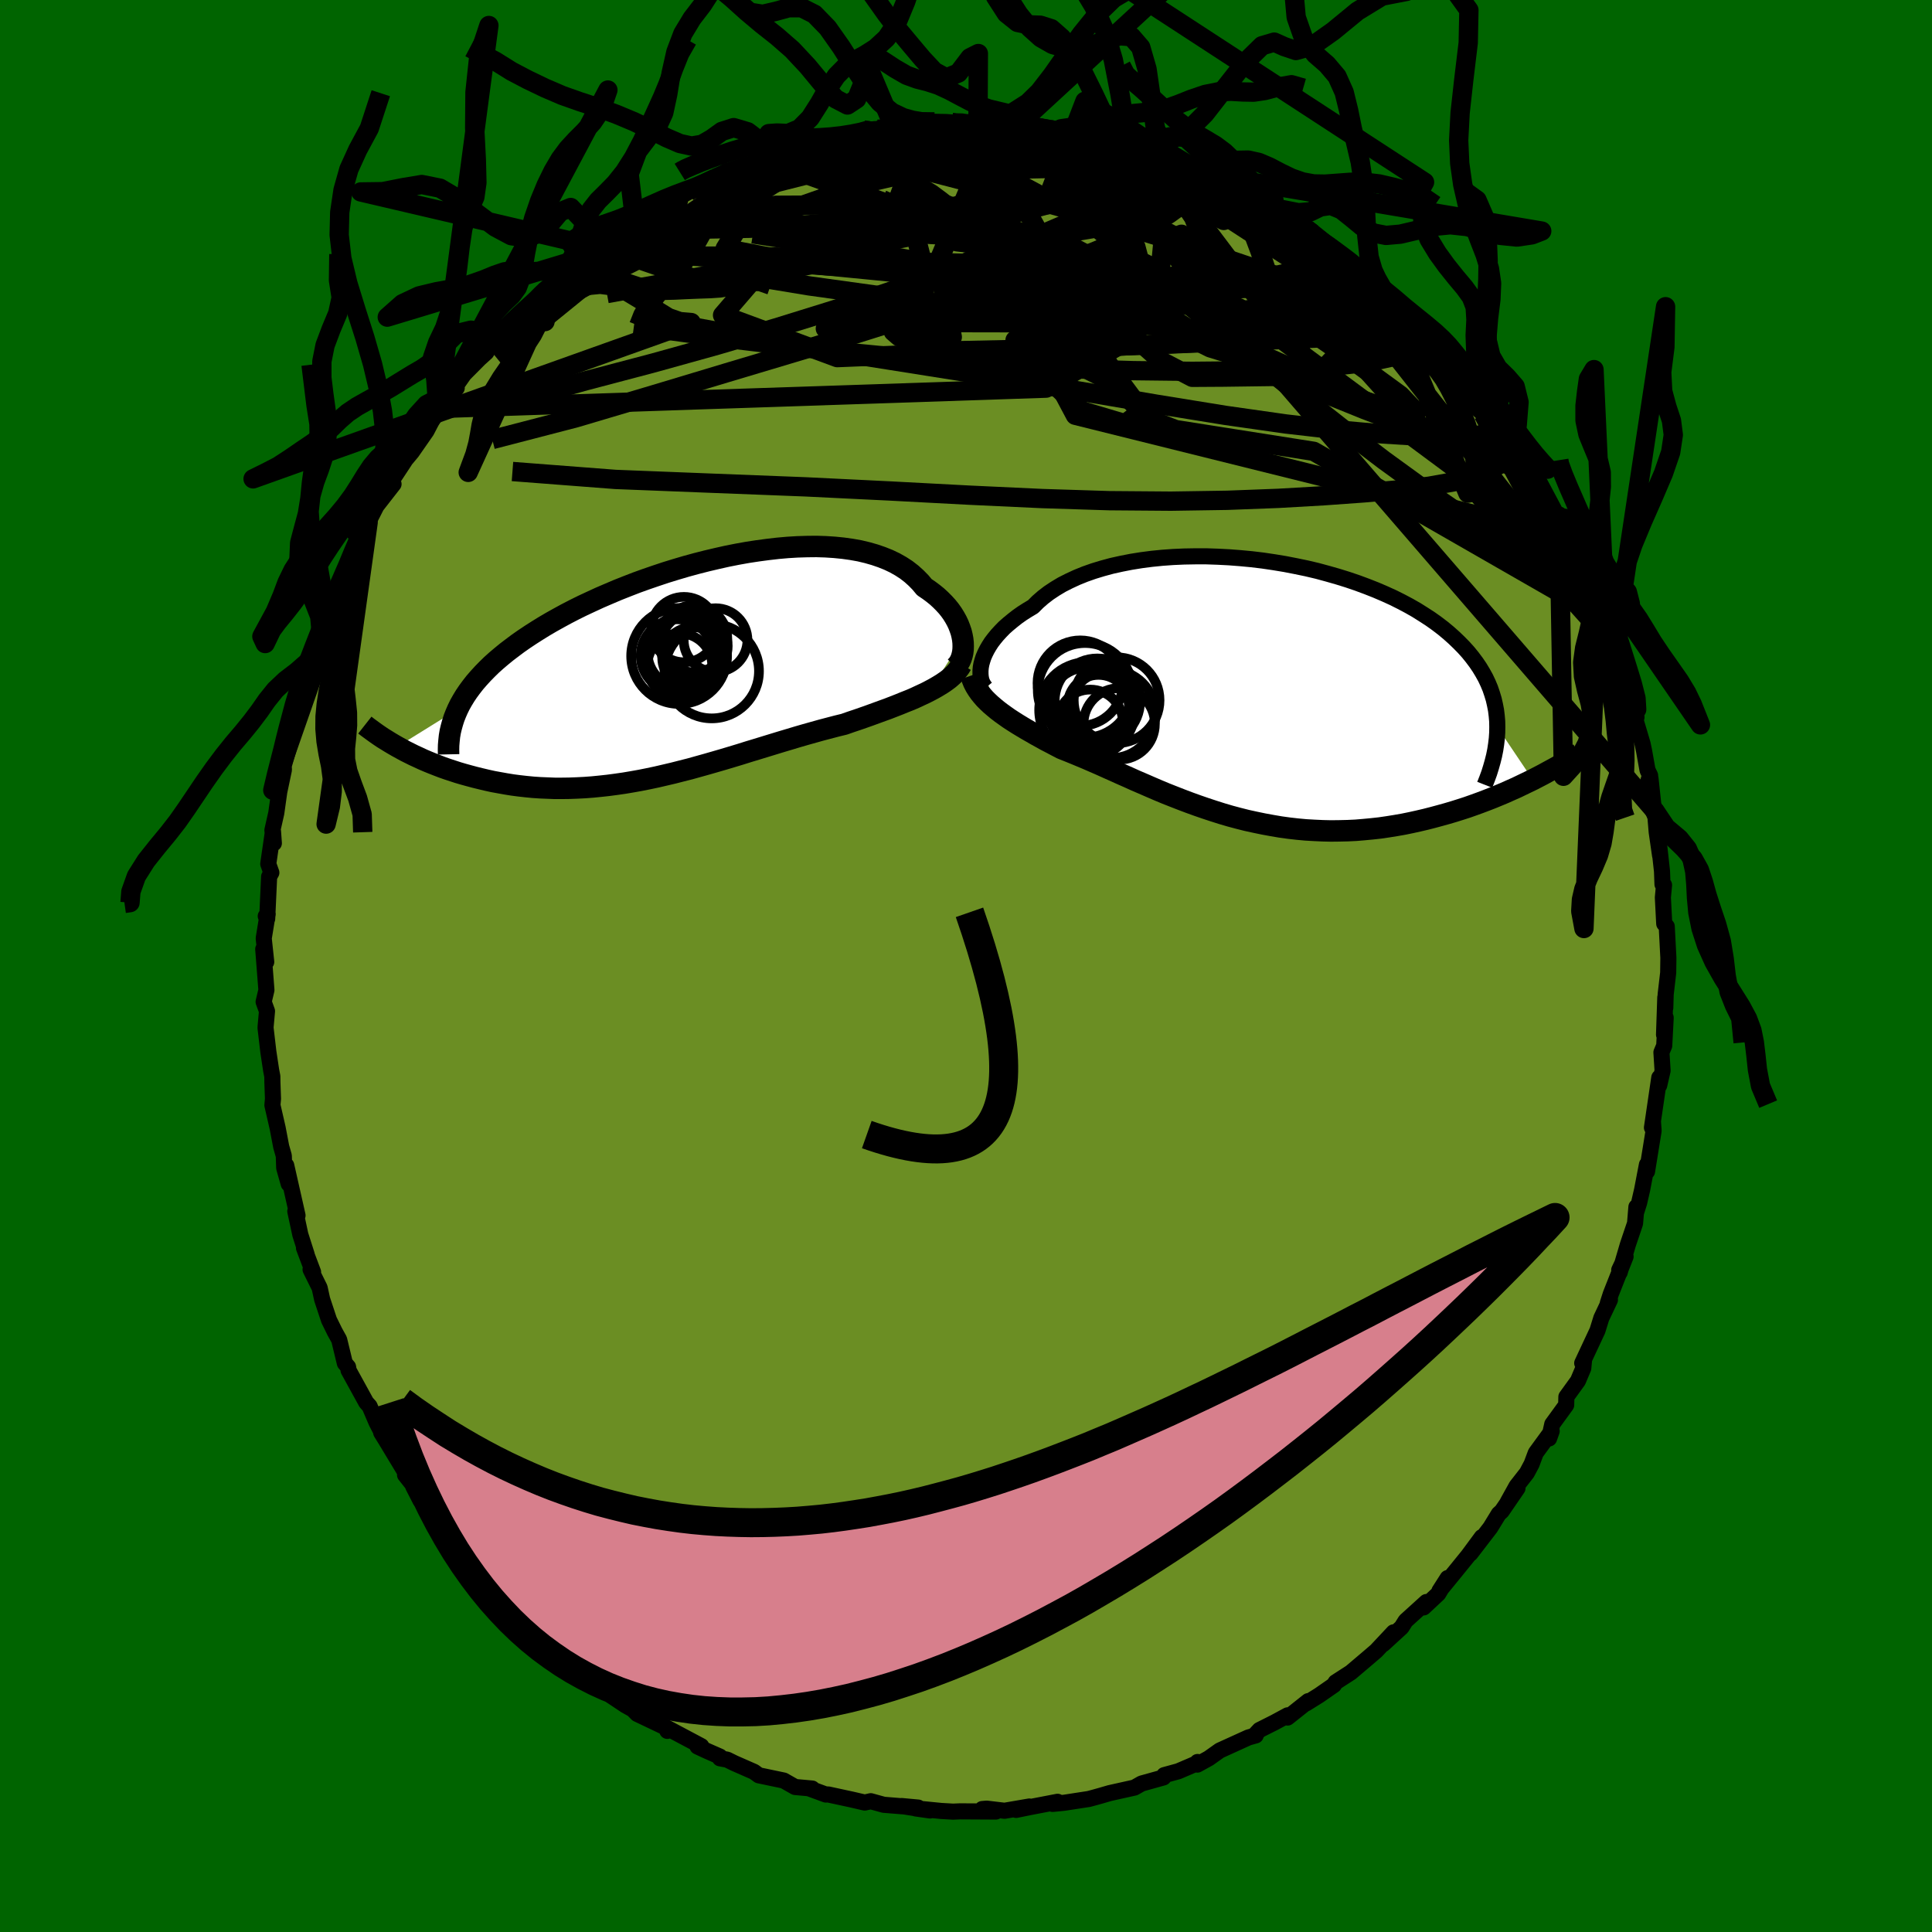 
  <svg viewBox="-100 -100 200 200" xmlns="http://www.w3.org/2000/svg" width="500" height="500" id="face-svg">
    <defs>
      <clipPath id="leftEyeClipPath">
        <polyline points="28.88,-3.01 28.81,-3.38 28.72,-3.75 28.59,-4.13 28.44,-4.52 28.26,-4.9 28.05,-5.28 27.82,-5.65 27.55,-6.03 27.26,-6.39 26.93,-6.75 26.58,-7.1 26.21,-7.44 25.8,-7.77 25.37,-8.09 24.91,-8.4 24.51,-8.88 24.06,-9.34 23.57,-9.78 23.04,-10.19 22.47,-10.56 21.85,-10.91 21.2,-11.22 20.5,-11.5 19.77,-11.75 19,-11.97 18.2,-12.16 17.36,-12.31 16.5,-12.43 15.6,-12.52 14.68,-12.58 13.73,-12.61 12.76,-12.6 11.77,-12.57 10.77,-12.51 9.75,-12.42 8.71,-12.3 7.66,-12.16 6.61,-12 5.55,-11.81 4.49,-11.6 3.42,-11.36 2.36,-11.11 1.3,-10.84 0.24,-10.55 -0.81,-10.24 -1.85,-9.92 -2.87,-9.58 -3.89,-9.23 -4.89,-8.87 -5.87,-8.49 -6.83,-8.11 -7.77,-7.71 -8.7,-7.31 -9.59,-6.9 -10.47,-6.49 -11.32,-6.07 -12.15,-5.64 -12.94,-5.21 -13.71,-4.78 -14.46,-4.34 -15.17,-3.9 -15.86,-3.46 -16.52,-3.02 -17.15,-2.58 -17.75,-2.13 -18.33,-1.69 -18.88,-1.24 -19.4,-0.8 -19.9,-0.35 -20.37,0.11 -20.81,0.56 -21.23,1.02 -21.62,1.47 -21.98,1.93 -22.32,2.39 -22.63,2.85 -22.91,3.31 -23.17,3.77 -23.4,4.24 -29.65,8.12 -29.25,8.34 -28.83,8.57 -28.39,8.79 -27.95,9.01 -27.49,9.22 -27.02,9.44 -26.53,9.65 -26.04,9.85 -25.53,10.05 -25.01,10.25 -24.47,10.44 -23.92,10.62 -23.37,10.8 -22.79,10.97 -22.21,11.13 -21.61,11.29 -21,11.44 -20.37,11.59 -19.73,11.73 -19.07,11.85 -18.4,11.97 -17.72,12.08 -17.03,12.17 -16.32,12.25 -15.6,12.32 -14.86,12.37 -14.12,12.4 -13.37,12.43 -12.6,12.43 -11.83,12.42 -11.04,12.39 -10.25,12.35 -9.45,12.29 -8.64,12.21 -7.82,12.12 -6.99,12.01 -6.16,11.89 -5.33,11.75 -4.49,11.6 -3.64,11.43 -2.79,11.25 -1.93,11.05 -1.08,10.85 -0.22,10.63 0.65,10.41 1.51,10.17 2.37,9.93 3.24,9.68 4.1,9.43 4.97,9.17 5.83,8.91 6.69,8.64 7.55,8.38 8.4,8.12 9.25,7.86 10.1,7.6 10.94,7.35 11.77,7.1 12.6,6.86 13.42,6.63 14.24,6.4 15.04,6.19 15.84,5.98 16.62,5.79 17.3,5.55 17.96,5.33 18.62,5.1 19.27,4.87 19.9,4.64 20.53,4.41 21.14,4.19 21.73,3.96 22.32,3.73 22.88,3.5 23.44,3.28 23.97,3.05 24.48,2.81 24.98,2.58 25.45,2.34" />
      </clipPath>
      <clipPath id="rightEyeClipPath">
        <polyline points="-28.21,-3.09 -28.09,-3.46 -27.93,-3.83 -27.74,-4.21 -27.52,-4.59 -27.27,-4.98 -26.98,-5.36 -26.66,-5.75 -26.31,-6.13 -25.93,-6.52 -25.51,-6.89 -25.06,-7.26 -24.59,-7.63 -24.08,-7.99 -23.53,-8.34 -22.96,-8.68 -22.47,-9.17 -21.92,-9.65 -21.32,-10.11 -20.67,-10.54 -19.97,-10.96 -19.22,-11.34 -18.42,-11.71 -17.58,-12.05 -16.7,-12.36 -15.78,-12.64 -14.82,-12.9 -13.83,-13.12 -12.81,-13.32 -11.75,-13.49 -10.67,-13.63 -9.57,-13.74 -8.45,-13.82 -7.32,-13.87 -6.17,-13.89 -5.01,-13.89 -3.84,-13.85 -2.67,-13.79 -1.5,-13.7 -0.33,-13.59 0.83,-13.45 1.98,-13.28 3.13,-13.09 4.26,-12.87 5.37,-12.64 6.47,-12.38 7.54,-12.09 8.59,-11.79 9.62,-11.47 10.62,-11.13 11.59,-10.77 12.53,-10.4 13.44,-10.01 14.32,-9.61 15.16,-9.19 15.97,-8.76 16.74,-8.32 17.47,-7.86 18.18,-7.4 18.84,-6.93 19.47,-6.45 20.06,-5.96 20.62,-5.46 21.14,-4.96 21.63,-4.46 22.09,-3.95 22.51,-3.43 22.9,-2.91 23.26,-2.38 23.58,-1.85 23.88,-1.31 24.14,-0.76 24.37,-0.21 24.56,0.35 24.73,0.91 24.86,1.48 24.97,2.05 25.04,2.62 25.09,3.2 25.1,3.78 28.77,9.24 28.21,9.51 27.65,9.78 27.07,10.06 26.48,10.32 25.88,10.59 25.26,10.85 24.63,11.11 23.99,11.36 23.33,11.61 22.67,11.85 21.99,12.09 21.31,12.31 20.61,12.53 19.9,12.74 19.18,12.94 18.44,13.14 17.7,13.33 16.93,13.51 16.16,13.68 15.38,13.84 14.58,13.98 13.77,14.11 12.95,14.23 12.13,14.32 11.29,14.4 10.45,14.47 9.6,14.51 8.74,14.53 7.88,14.54 7.02,14.52 6.15,14.48 5.28,14.43 4.41,14.35 3.53,14.25 2.66,14.13 1.78,13.98 0.91,13.82 0.04,13.64 -0.83,13.45 -1.7,13.23 -2.56,13 -3.41,12.75 -4.26,12.48 -5.11,12.2 -5.95,11.91 -6.78,11.61 -7.6,11.3 -8.42,10.98 -9.23,10.66 -10.02,10.33 -10.81,9.99 -11.59,9.65 -12.36,9.32 -13.11,8.98 -13.86,8.65 -14.59,8.32 -15.31,8 -16.02,7.68 -16.71,7.38 -17.4,7.08 -18.07,6.8 -18.72,6.53 -19.36,6.27 -19.99,6.02 -20.55,5.73 -21.1,5.44 -21.64,5.16 -22.16,4.87 -22.67,4.59 -23.17,4.3 -23.66,4.02 -24.13,3.74 -24.59,3.46 -25.03,3.18 -25.46,2.9 -25.87,2.61 -26.26,2.33 -26.64,2.04 -26.99,1.75" />
      </clipPath>
      <filter id="fuzzy">
        <feTurbulence id="turbulence" baseFrequency="0.05" numOctaves="3" type="noise" result="noise" />
        <feDisplacementMap in="SourceGraphic" in2="noise" scale="2" />
      </filter>
      <linearGradient id="rainbowGradient" x1="0%" y1="0%" x2="100%" y2="0%">
        <stop offset="0%" style="stop-color: rgb(80, 68, 68); stop-opacity: 1" />
        <stop offset="50%" style="stop-color: rgb(255, 20, 147); stop-opacity: 1" />
        <stop offset="100%" style="stop-color: rgb(255, 165, 0); stop-opacity: 1" />
      </linearGradient>
    </defs>
    <rect x="-100" y="-100" width="100%" height="100%" fill="rgb(0, 100, 0)" />
    <polyline id="faceContour" points="72.69,0.7 72.43,2.93 72.39,4.33 72.39,3.26 72.26,7.11 72.43,5.35 72.28,8.25 71.99,8.94 72.11,10.83 71.76,12.36 71.77,11.55 71.01,16.73 71.11,16.08 71.18,17.06 70.5,21.27 70.49,20.56 69.99,23.17 69.68,24.52 69.38,25.47 69.4,24.94 69.26,26.64 68.52,28.83 67.67,31.72 67.62,31.47 68.28,30.08 66.75,33.95 66.44,34.91 66.66,34.56 65.77,36.44 65.37,37.73 63.79,41.11 63.99,40.69 63.9,41.64 63.35,42.94 62.15,44.6 62.13,45.45 60.69,47.43 60.36,48.91 60.63,48.15 58.98,50.41 58.55,51.56 58.06,52.48 56.99,53.85 56.07,55.51 57.09,54.06 55.46,56.44 55.15,56.72 54.28,58.14 52.22,60.82 53.4,59.12 51.99,61.03 50.53,62.83 49.01,64.69 49.86,63.36 48.89,64.98 47.37,66.4 47.66,65.84 45.51,67.79 45.09,68.46 43.19,70.2 44.26,68.98 42.47,70.89 41.62,71.62 39.84,73.13 38.26,74.15 38.09,74.43 36.55,75.5 35.22,76.33 35.43,76.1 33.29,77.8 33.3,77.57 31.95,78.3 30.38,79.09 29.97,79.53 29.99,79.65 29.24,79.86 26.27,81.21 25.13,82.02 23.95,82.67 23.97,82.4 23.87,82.55 21.98,83.36 20.52,83.76 20.44,84 18.18,84.63 17.44,85.05 14.88,85.62 13.95,85.89 13.16,86.11 12.71,86.23 10.17,86.62 8.97,86.74 9.48,86.52 6.62,87.07 5.19,87.36 6.55,87.01 3.99,87.45 2.14,87.23 1.68,87.27 3.09,87.53 -0.62,87.51 -1.34,87.54 -2.56,87.47 -5.2,87.21 -3.72,87.42 -6.66,86.96 -4.95,87.12 -8.52,86.83 -9.86,86.46 -10.48,86.6 -11.82,86.29 -14.27,85.76 -14.51,85.77 -16.28,85.12 -16,85.21 -15.92,85.15 -17.69,84.99 -18.87,84.32 -21.45,83.78 -21.94,83.42 -23.99,82.52 -24.72,82.16 -25.47,82.02 -25.48,81.84 -26.8,81.26 -27.79,80.8 -27.4,80.76 -31.07,78.81 -30.92,79.18 -30.83,78.95 -34.04,77.42 -34.49,76.96 -35.26,76.53 -36.73,75.55 -36.05,75.84 -37.41,75.06 -38.12,74.22 -41.27,72.01 -40.37,72.48 -43.37,70.17 -41.12,71.89 -43.82,69.8 -44.28,69.39 -45.71,68.07 -45.37,68.09 -46.62,67.16 -47.57,66.3 -49.33,64.11 -48.75,64.83 -50.37,63.05 -51.92,61.51 -51.11,62.18 -52.82,60.04 -53.3,59.24 -54.09,58.6 -56.17,55.02 -56.49,55.3 -57.23,53.86 -56.38,54.82 -58.07,52.68 -57.94,52.59 -60.1,49.01 -60.54,48.3 -60.41,48.43 -61.03,47.23 -61.74,45.57 -62.09,45.18 -63.92,41.85 -63.94,41.66 -63.97,41.5 -64.3,41.12 -64.89,38.68 -65.34,37.87 -65.94,36.65 -66.65,34.51 -66.91,33.32 -67.85,31.42 -67.59,31.68 -68.53,29.19 -68.25,29.88 -68.91,27.81 -69.43,25.39 -69.2,25.82 -70.37,20.64 -70.11,22.56 -70.58,20.9 -70.62,19.65 -70.89,18.7 -71.26,16.76 -71.8,14.41 -71.74,13.75 -71.8,12.07 -71.81,11.42 -71.93,10.8 -72.22,8.88 -72.51,6.41 -72.5,6.23 -72.36,4.67 -72.71,3.71 -72.42,2.49 -72.75,-1.75 -72.44,-0.42 -72.7,-2.86 -72.29,-5.38 -72.49,-5.16 -72.34,-4.89 -72.14,-9.25 -71.91,-9.66 -72.23,-10.57 -71.74,-13.95 -71.65,-12.71 -71.8,-14.06 -71.4,-15.83 -71.09,-18.03 -70.61,-20.31 -70.63,-20.73 -69.97,-22.99 -70.04,-23.72 -69.96,-23.47 -69.29,-26.3 -69.03,-27.51 -68.54,-29.36 -68.41,-28.78 -67.74,-31.17 -67.02,-33.91 -67.5,-31.6 -66.12,-35.32 -65.91,-35.96 -65.77,-36.51 -64.65,-39.18 -64.77,-39.91 -64.35,-40.26 -63.15,-43.15 -62.7,-44.15 -62.09,-45.44 -61.89,-45.92 -61.03,-47.62 -59.26,-49.89 -60.17,-48.82 -59.39,-50.33 -58.1,-52.29 -57.75,-53.03 -57.96,-52.49 -57.36,-53.21 -55.85,-55.38 -54.64,-57.71 -53.49,-59.25 -54.66,-57.6 -52.72,-59.83 -53.14,-59.59 -51.95,-61.28 -50.38,-62.86 -49.66,-63.51 -48.8,-64.89 -47.63,-65.71 -45.58,-67.98 -45.15,-68.24 -44.31,-68.86 -45.21,-68.03 -43.6,-69.67 -43.64,-69.74 -42.74,-70.41 -40.74,-72.47 -39.61,-73.31 -37.8,-74.5 -38.01,-74.37 -37.96,-74.42 -34.73,-76.89 -35.95,-75.97 -34.29,-77.15 -33.09,-77.48 -32.03,-78.35 -28.86,-80.05 -28.62,-80.42 -28.59,-80.34 -28.24,-80.33 -25.89,-81.63 -25.99,-81.52 -24.75,-82.3 -23.64,-82.42 -21.05,-83.55 -20.55,-83.81 -19.86,-84.09 -19.36,-84.27 -18.5,-84.49 -16.36,-85.16 -14.73,-85.45 -14.13,-85.54 -12.76,-85.87 -12.95,-85.76 -10.42,-86.27 -9.24,-86.63 -10.57,-86.54 -7.43,-86.71 -5.95,-87.11 -5.19,-86.97 -5.42,-87.03 -3.27,-87.38 -1.52,-87.33 -2.41,-87.17 1.2,-87.42 1.63,-87.44 1.24,-87.16 3.11,-87.1 3.66,-87.32 6.61,-86.84 5.3,-87.01 7.35,-86.82 9.47,-86.44 8.77,-86.56 11.86,-86.23 11.41,-86.32 14.73,-85.36 14.89,-85.48 16.96,-85.02 15.92,-85.05 18.34,-84.43 19.88,-83.98 19,-84.02 20.45,-83.58 22.65,-82.75 23.34,-82.54 24.64,-82.05 25.76,-81.68 27.18,-81.05 27.26,-80.91 27.64,-80.98 29.73,-79.56 30.42,-79.19 32.42,-78.25 31.77,-78.5 35.19,-76.31 35.87,-75.83 34.61,-76.86 35.29,-76.12 37.63,-74.65 39.24,-73.32 39.31,-73.1 41.08,-72.09 42.57,-70.69 41.8,-71.45 43.16,-70.07 44.08,-69.12 46.05,-67.42 45.6,-67.72 48.01,-65.48 49.46,-64.2 49.47,-63.77 49.68,-63.42 49.74,-63.66 50.1,-62.96 52.4,-60.41 52.78,-59.95 53.82,-58.43 54.38,-57.96 54.4,-57.51 56.94,-54.08 56.66,-54.45 58.09,-52.31 56.96,-53.68 59.2,-50.52 59.2,-50.47 59.14,-50.51 61.39,-46.28 61.38,-46.37 61.41,-46.74 62.43,-44.97 62.42,-44.3 63.49,-42.01 64.14,-40.5 64.86,-39.15 65.13,-38.84 65.39,-37.83 66.34,-35.21 66.19,-35.95 67.13,-33.11 67.02,-33.2 67.83,-31.04 68.09,-29.67 69.14,-26.69 69.41,-25.75 69.04,-26.37 70.04,-23 70.19,-22.29 70.55,-20.28 70.82,-19.72 70.64,-19.19 70.86,-19.41 71.2,-16.23 71.32,-16.05 71.5,-13.87 71.85,-11.44 71.68,-13.15 72.05,-9.81 72.1,-8.46 72.26,-8.38 72.14,-7.09 72.28,-4.38 72.54,-4.1 72.71,-0.85 72.69,0.7 72.43,2.93" fill="rgb(107, 142, 35)" stroke="black" stroke-width="1.667" stroke-linejoin="round" filter="url(#fuzzy)" />
    <g transform="translate(29.9 -28.52)">
      <polyline id="rightCountour" points="-28.21,-3.09 -28.09,-3.46 -27.93,-3.83 -27.74,-4.21 -27.52,-4.59 -27.27,-4.98 -26.98,-5.36 -26.66,-5.75 -26.31,-6.13 -25.93,-6.52 -25.51,-6.89 -25.06,-7.26 -24.59,-7.63 -24.08,-7.99 -23.53,-8.34 -22.96,-8.68 -22.47,-9.17 -21.92,-9.65 -21.32,-10.11 -20.67,-10.54 -19.97,-10.96 -19.22,-11.34 -18.42,-11.71 -17.58,-12.05 -16.7,-12.36 -15.78,-12.64 -14.82,-12.9 -13.83,-13.12 -12.81,-13.32 -11.75,-13.49 -10.67,-13.63 -9.57,-13.74 -8.45,-13.82 -7.32,-13.87 -6.17,-13.89 -5.01,-13.89 -3.84,-13.85 -2.67,-13.79 -1.5,-13.7 -0.33,-13.59 0.83,-13.45 1.98,-13.28 3.13,-13.09 4.26,-12.87 5.37,-12.64 6.47,-12.38 7.54,-12.09 8.59,-11.79 9.62,-11.47 10.62,-11.13 11.59,-10.77 12.53,-10.4 13.44,-10.01 14.32,-9.61 15.16,-9.19 15.97,-8.76 16.74,-8.32 17.47,-7.86 18.18,-7.4 18.84,-6.93 19.47,-6.45 20.06,-5.96 20.62,-5.46 21.14,-4.96 21.63,-4.46 22.09,-3.95 22.51,-3.43 22.9,-2.91 23.26,-2.38 23.58,-1.85 23.88,-1.31 24.14,-0.76 24.37,-0.21 24.56,0.35 24.73,0.91 24.86,1.48 24.97,2.05 25.04,2.62 25.09,3.2 25.1,3.78 28.77,9.24 28.21,9.51 27.65,9.78 27.07,10.06 26.48,10.32 25.88,10.59 25.26,10.85 24.63,11.11 23.99,11.36 23.33,11.61 22.67,11.85 21.99,12.09 21.31,12.31 20.61,12.53 19.9,12.74 19.18,12.94 18.44,13.14 17.7,13.33 16.93,13.51 16.16,13.68 15.38,13.84 14.58,13.98 13.77,14.11 12.95,14.23 12.13,14.32 11.29,14.4 10.45,14.47 9.6,14.51 8.74,14.53 7.88,14.54 7.02,14.52 6.15,14.48 5.28,14.43 4.41,14.35 3.53,14.25 2.66,14.13 1.78,13.98 0.91,13.82 0.04,13.64 -0.83,13.45 -1.7,13.23 -2.56,13 -3.41,12.75 -4.26,12.48 -5.11,12.2 -5.95,11.91 -6.78,11.61 -7.6,11.3 -8.42,10.98 -9.23,10.66 -10.02,10.33 -10.81,9.99 -11.59,9.65 -12.36,9.32 -13.11,8.98 -13.86,8.65 -14.59,8.32 -15.31,8 -16.02,7.68 -16.71,7.38 -17.4,7.08 -18.07,6.8 -18.72,6.53 -19.36,6.27 -19.99,6.02 -20.55,5.73 -21.1,5.44 -21.64,5.16 -22.16,4.87 -22.67,4.59 -23.17,4.3 -23.66,4.02 -24.13,3.74 -24.59,3.46 -25.03,3.18 -25.46,2.9 -25.87,2.61 -26.26,2.33 -26.64,2.04 -26.99,1.75" fill="white" stroke="white" stroke-width="0" stroke-linejoin="round" filter="url(#fuzzy)" />
    </g>
    <g transform="translate(-29.22 -30.82)">
      <polyline id="leftCountour" points="28.88,-3.01 28.81,-3.38 28.72,-3.75 28.59,-4.13 28.44,-4.52 28.26,-4.9 28.05,-5.28 27.82,-5.65 27.55,-6.03 27.26,-6.39 26.93,-6.75 26.58,-7.1 26.21,-7.44 25.8,-7.77 25.37,-8.09 24.91,-8.4 24.51,-8.88 24.06,-9.34 23.57,-9.78 23.04,-10.19 22.47,-10.56 21.85,-10.91 21.2,-11.22 20.5,-11.5 19.77,-11.75 19,-11.97 18.2,-12.16 17.36,-12.31 16.5,-12.43 15.6,-12.52 14.68,-12.58 13.73,-12.61 12.76,-12.6 11.77,-12.57 10.77,-12.51 9.75,-12.42 8.71,-12.3 7.66,-12.16 6.61,-12 5.55,-11.81 4.49,-11.6 3.42,-11.36 2.36,-11.11 1.3,-10.84 0.24,-10.55 -0.81,-10.24 -1.85,-9.92 -2.87,-9.58 -3.89,-9.23 -4.89,-8.87 -5.87,-8.49 -6.83,-8.11 -7.77,-7.71 -8.7,-7.31 -9.59,-6.9 -10.47,-6.49 -11.32,-6.07 -12.15,-5.64 -12.94,-5.21 -13.71,-4.78 -14.46,-4.34 -15.17,-3.9 -15.86,-3.46 -16.52,-3.02 -17.15,-2.58 -17.75,-2.13 -18.33,-1.69 -18.88,-1.24 -19.4,-0.8 -19.9,-0.35 -20.37,0.11 -20.81,0.56 -21.23,1.02 -21.62,1.47 -21.98,1.93 -22.32,2.39 -22.63,2.85 -22.91,3.31 -23.17,3.77 -23.4,4.24 -29.65,8.12 -29.25,8.34 -28.83,8.57 -28.39,8.79 -27.95,9.01 -27.49,9.22 -27.02,9.44 -26.53,9.65 -26.04,9.85 -25.53,10.05 -25.01,10.25 -24.47,10.44 -23.92,10.62 -23.37,10.8 -22.79,10.97 -22.21,11.13 -21.61,11.29 -21,11.44 -20.37,11.59 -19.73,11.73 -19.07,11.85 -18.4,11.97 -17.72,12.08 -17.03,12.17 -16.32,12.25 -15.6,12.32 -14.86,12.37 -14.12,12.4 -13.37,12.43 -12.6,12.43 -11.83,12.42 -11.04,12.39 -10.25,12.35 -9.45,12.29 -8.64,12.21 -7.82,12.12 -6.99,12.01 -6.16,11.89 -5.33,11.75 -4.49,11.6 -3.64,11.43 -2.79,11.25 -1.93,11.05 -1.08,10.85 -0.22,10.63 0.65,10.41 1.51,10.17 2.37,9.93 3.24,9.68 4.1,9.43 4.97,9.17 5.83,8.91 6.69,8.64 7.55,8.38 8.4,8.12 9.25,7.86 10.1,7.6 10.94,7.35 11.77,7.1 12.6,6.86 13.42,6.63 14.24,6.4 15.04,6.19 15.84,5.98 16.62,5.79 17.3,5.55 17.96,5.33 18.62,5.1 19.27,4.87 19.9,4.64 20.53,4.41 21.14,4.19 21.73,3.96 22.32,3.73 22.88,3.5 23.44,3.28 23.97,3.05 24.48,2.81 24.98,2.58 25.45,2.34" fill="white" stroke="white" stroke-width="0" stroke-linejoin="round" filter="url(#fuzzy)" />
    </g>
    <g transform="translate(29.9 -28.52)">
      <polyline id="rightUpper" points="-27.86,-0.28 -28.01,-0.46 -28.14,-0.67 -28.25,-0.9 -28.33,-1.16 -28.38,-1.44 -28.4,-1.74 -28.4,-2.06 -28.37,-2.39 -28.31,-2.73 -28.21,-3.09 -28.09,-3.46 -27.93,-3.83 -27.74,-4.21 -27.52,-4.59 -27.27,-4.98 -26.98,-5.36 -26.66,-5.75 -26.31,-6.13 -25.93,-6.52 -25.51,-6.89 -25.06,-7.26 -24.59,-7.63 -24.08,-7.99 -23.53,-8.34 -22.96,-8.68 -22.47,-9.17 -21.92,-9.65 -21.32,-10.11 -20.67,-10.54 -19.97,-10.96 -19.22,-11.34 -18.42,-11.71 -17.58,-12.05 -16.7,-12.36 -15.78,-12.64 -14.82,-12.9 -13.83,-13.12 -12.81,-13.32 -11.75,-13.49 -10.67,-13.63 -9.57,-13.74 -8.45,-13.82 -7.32,-13.87 -6.17,-13.89 -5.01,-13.89 -3.84,-13.85 -2.67,-13.79 -1.5,-13.7 -0.33,-13.59 0.83,-13.45 1.98,-13.28 3.13,-13.09 4.26,-12.87 5.37,-12.64 6.47,-12.38 7.54,-12.09 8.59,-11.79 9.62,-11.47 10.62,-11.13 11.59,-10.77 12.53,-10.4 13.44,-10.01 14.32,-9.61 15.16,-9.19 15.97,-8.76 16.74,-8.32 17.47,-7.86 18.18,-7.4 18.84,-6.93 19.47,-6.45 20.06,-5.96 20.62,-5.46 21.14,-4.96 21.63,-4.46 22.09,-3.95 22.51,-3.43 22.9,-2.91 23.26,-2.38 23.58,-1.85 23.88,-1.31 24.14,-0.76 24.37,-0.21 24.56,0.35 24.73,0.91 24.86,1.48 24.97,2.05 25.04,2.62 25.09,3.2 25.1,3.78 25.09,4.37 25.05,4.96 24.98,5.55 24.89,6.14 24.77,6.74 24.62,7.34 24.45,7.94 24.26,8.55 24.04,9.15 23.8,9.76" fill="none" stroke="black" stroke-width="1.667" stroke-linejoin="round" filter="url(#fuzzy)" />
      <polyline id="rightLower" points="-29.38,-1.54 -29.25,-1.16 -29.1,-0.79 -28.92,-0.44 -28.71,-0.1 -28.48,0.23 -28.22,0.55 -27.95,0.86 -27.65,1.16 -27.33,1.46 -26.99,1.75 -26.64,2.04 -26.26,2.33 -25.87,2.61 -25.46,2.9 -25.03,3.18 -24.59,3.46 -24.13,3.74 -23.66,4.02 -23.17,4.3 -22.67,4.59 -22.16,4.87 -21.64,5.16 -21.1,5.44 -20.55,5.73 -19.99,6.02 -19.36,6.27 -18.72,6.53 -18.07,6.8 -17.4,7.08 -16.71,7.38 -16.02,7.68 -15.31,8 -14.59,8.32 -13.86,8.65 -13.11,8.98 -12.36,9.32 -11.59,9.65 -10.81,9.99 -10.02,10.33 -9.23,10.66 -8.42,10.98 -7.6,11.3 -6.78,11.61 -5.95,11.91 -5.11,12.2 -4.26,12.48 -3.41,12.75 -2.56,13 -1.7,13.23 -0.83,13.45 0.04,13.64 0.91,13.82 1.78,13.98 2.66,14.13 3.53,14.25 4.41,14.35 5.28,14.43 6.15,14.48 7.02,14.52 7.88,14.54 8.74,14.53 9.6,14.51 10.45,14.47 11.29,14.4 12.13,14.32 12.95,14.23 13.77,14.11 14.58,13.98 15.38,13.84 16.16,13.68 16.93,13.51 17.7,13.33 18.44,13.14 19.18,12.94 19.9,12.74 20.61,12.53 21.31,12.31 21.99,12.09 22.67,11.85 23.33,11.61 23.99,11.36 24.63,11.11 25.26,10.85 25.88,10.59 26.48,10.32 27.07,10.06 27.65,9.78 28.21,9.51 28.77,9.24 29.31,8.96 29.83,8.69 30.34,8.41 30.84,8.14 31.33,7.87 31.8,7.6 32.26,7.33 32.7,7.06 33.14,6.79 33.56,6.53" fill="none" stroke="black" stroke-width="2.222" stroke-linejoin="round" filter="url(#fuzzy)" />
      <circle r="4.442" cx="-14.306" cy="1.007" stroke="black" fill="none" stroke-width="1.0" filter="url(#fuzzy)" clip-path="url(#rightEyeClipPath)" /><circle r="4.954" cx="-17.371" cy="2.027" stroke="black" fill="none" stroke-width="1.0" filter="url(#fuzzy)" clip-path="url(#rightEyeClipPath)" /><circle r="3.206" cx="-16.181" cy="1.587" stroke="black" fill="none" stroke-width="1.0" filter="url(#fuzzy)" clip-path="url(#rightEyeClipPath)" /><circle r="4.562" cx="-14.851" cy="2.437" stroke="black" fill="none" stroke-width="1.0" filter="url(#fuzzy)" clip-path="url(#rightEyeClipPath)" /><circle r="3.382" cx="-17.041" cy="3.287" stroke="black" fill="none" stroke-width="1.0" filter="url(#fuzzy)" clip-path="url(#rightEyeClipPath)" /><circle r="4.424" cx="-18.071" cy="-0.763" stroke="black" fill="none" stroke-width="1.0" filter="url(#fuzzy)" clip-path="url(#rightEyeClipPath)" /><circle r="3.696" cx="-14.041" cy="3.457" stroke="black" fill="none" stroke-width="1.0" filter="url(#fuzzy)" clip-path="url(#rightEyeClipPath)" /><circle r="4.42" cx="-16.301" cy="1.102" stroke="black" fill="none" stroke-width="1.0" filter="url(#fuzzy)" clip-path="url(#rightEyeClipPath)" /><circle r="4.896" cx="-17.571" cy="-0.018" stroke="black" fill="none" stroke-width="1.0" filter="url(#fuzzy)" clip-path="url(#rightEyeClipPath)" /><circle r="4.21" cx="-17.236" cy="1.797" stroke="black" fill="none" stroke-width="1.0" filter="url(#fuzzy)" clip-path="url(#rightEyeClipPath)" />
      </g>
    <g transform="translate(-29.22 -30.82)">
      <polyline id="leftUpper" points="28.1,-0.11 28.29,-0.29 28.46,-0.51 28.6,-0.75 28.72,-1.02 28.81,-1.31 28.88,-1.62 28.92,-1.95 28.93,-2.29 28.92,-2.64 28.88,-3.01 28.81,-3.38 28.72,-3.75 28.59,-4.13 28.44,-4.52 28.26,-4.9 28.05,-5.28 27.82,-5.65 27.55,-6.03 27.26,-6.39 26.93,-6.75 26.58,-7.1 26.21,-7.44 25.8,-7.77 25.37,-8.09 24.91,-8.4 24.51,-8.88 24.06,-9.34 23.57,-9.78 23.04,-10.19 22.47,-10.56 21.85,-10.91 21.2,-11.22 20.5,-11.5 19.77,-11.75 19,-11.97 18.2,-12.16 17.36,-12.31 16.5,-12.43 15.6,-12.52 14.68,-12.58 13.73,-12.61 12.76,-12.6 11.77,-12.57 10.77,-12.51 9.75,-12.42 8.71,-12.3 7.66,-12.16 6.61,-12 5.55,-11.81 4.49,-11.6 3.42,-11.36 2.36,-11.11 1.3,-10.84 0.24,-10.55 -0.81,-10.24 -1.85,-9.92 -2.87,-9.58 -3.89,-9.23 -4.89,-8.87 -5.87,-8.49 -6.83,-8.11 -7.77,-7.71 -8.7,-7.31 -9.59,-6.9 -10.47,-6.49 -11.32,-6.07 -12.15,-5.64 -12.94,-5.21 -13.71,-4.78 -14.46,-4.34 -15.17,-3.9 -15.86,-3.46 -16.52,-3.02 -17.15,-2.58 -17.75,-2.13 -18.33,-1.69 -18.88,-1.24 -19.4,-0.8 -19.9,-0.35 -20.37,0.11 -20.81,0.56 -21.23,1.02 -21.62,1.47 -21.98,1.93 -22.32,2.39 -22.63,2.85 -22.91,3.31 -23.17,3.77 -23.4,4.24 -23.6,4.7 -23.78,5.16 -23.93,5.63 -24.06,6.1 -24.17,6.56 -24.25,7.03 -24.3,7.5 -24.34,7.97 -24.35,8.44 -24.34,8.91" fill="none" stroke="black" stroke-width="2.222" stroke-linejoin="round" filter="url(#fuzzy)" />
      <polyline id="leftLower" points="28.76,-0.4 28.57,-0.08 28.34,0.22 28.08,0.52 27.79,0.8 27.47,1.08 27.12,1.34 26.74,1.6 26.33,1.85 25.9,2.1 25.45,2.34 24.98,2.58 24.48,2.81 23.97,3.05 23.44,3.28 22.88,3.5 22.32,3.73 21.73,3.96 21.14,4.19 20.53,4.41 19.9,4.64 19.27,4.87 18.62,5.1 17.96,5.33 17.3,5.55 16.62,5.79 15.84,5.98 15.04,6.19 14.24,6.4 13.42,6.63 12.6,6.86 11.77,7.1 10.94,7.35 10.1,7.6 9.25,7.86 8.4,8.12 7.55,8.38 6.69,8.64 5.83,8.91 4.97,9.17 4.1,9.43 3.24,9.68 2.37,9.93 1.51,10.17 0.65,10.41 -0.22,10.63 -1.08,10.85 -1.93,11.05 -2.79,11.25 -3.64,11.43 -4.49,11.6 -5.33,11.75 -6.16,11.89 -6.99,12.01 -7.82,12.12 -8.64,12.21 -9.45,12.29 -10.25,12.35 -11.04,12.39 -11.83,12.42 -12.6,12.43 -13.37,12.43 -14.12,12.4 -14.86,12.37 -15.6,12.32 -16.32,12.25 -17.03,12.17 -17.72,12.08 -18.4,11.97 -19.07,11.85 -19.73,11.73 -20.37,11.59 -21,11.44 -21.61,11.29 -22.21,11.13 -22.79,10.97 -23.37,10.8 -23.92,10.62 -24.47,10.44 -25.01,10.25 -25.53,10.05 -26.04,9.85 -26.53,9.65 -27.02,9.44 -27.49,9.22 -27.95,9.01 -28.39,8.79 -28.83,8.57 -29.25,8.34 -29.65,8.12 -30.05,7.89 -30.42,7.67 -30.79,7.44 -31.15,7.22 -31.49,6.99 -31.81,6.77 -32.13,6.54 -32.43,6.32 -32.73,6.1 -33.01,5.88" fill="none" stroke="black" stroke-width="2.222" stroke-linejoin="round" filter="url(#fuzzy)" />
      <circle r="3.3" cx="3.296" cy="-2.917" stroke="black" fill="none" stroke-width="1.0" filter="url(#fuzzy)" clip-path="url(#leftEyeClipPath)" /><circle r="3.168" cx="0.941" cy="-1.097" stroke="black" fill="none" stroke-width="1.0" filter="url(#fuzzy)" clip-path="url(#leftEyeClipPath)" /><circle r="3.47" cx="1.041" cy="-3.052" stroke="black" fill="none" stroke-width="1.0" filter="url(#fuzzy)" clip-path="url(#leftEyeClipPath)" /><circle r="4.888" cx="2.901" cy="0.298" stroke="black" fill="none" stroke-width="1.0" filter="url(#fuzzy)" clip-path="url(#leftEyeClipPath)" /><circle r="3.478" cx="1.076" cy="-2.312" stroke="black" fill="none" stroke-width="1.0" filter="url(#fuzzy)" clip-path="url(#leftEyeClipPath)" /><circle r="4.962" cx="-0.479" cy="-1.272" stroke="black" fill="none" stroke-width="1.0" filter="url(#fuzzy)" clip-path="url(#leftEyeClipPath)" /><circle r="3.782" cx="0.021" cy="-1.702" stroke="black" fill="none" stroke-width="1.0" filter="url(#fuzzy)" clip-path="url(#leftEyeClipPath)" /><circle r="3.36" cx="-0.409" cy="-0.252" stroke="black" fill="none" stroke-width="1.0" filter="url(#fuzzy)" clip-path="url(#leftEyeClipPath)" /><circle r="3.766" cx="-0.684" cy="-1.307" stroke="black" fill="none" stroke-width="1.0" filter="url(#fuzzy)" clip-path="url(#leftEyeClipPath)" /><circle r="3.384" cx="0.021" cy="-4.007" stroke="black" fill="none" stroke-width="1.0" filter="url(#fuzzy)" clip-path="url(#leftEyeClipPath)" />
    </g>
    <g id="hairs">
      <polyline points="15.92,-85.05 17.62,-84.56 18.34,-84.23 18.49,-83.95 18.32,-83.66 17.81,-83.38 16.85,-83.12 15.29,-82.9 13.04,-82.72 10.07,-82.59 6.38,-82.51 2,-82.45 -3.14,-82.39 -9.19,-82.3 -16.41,-82.19" fill="none" stroke="rgb(0, 0, 0)" stroke-width="2" stroke-linejoin="round" filter="url(#fuzzy)" /><polyline points="15.92,-85.05 17.68,-84.53 18.52,-84.11 18.93,-83.67 19.16,-83.16 19.21,-82.57 19,-81.92 18.46,-81.22 17.56,-80.47 16.28,-79.67 14.64,-78.8 12.63,-77.85 10.25,-76.78 7.45,-75.58 4.22,-74.25 0.49,-72.8 -3.76,-71.24 -8.54,-69.59 -13.83,-67.87 -19.6,-66.08 -25.77,-64.26 -32.35,-62.43 -39.4,-60.57 -47.14,-58.42" fill="none" stroke="rgb(0, 0, 0)" stroke-width="2" stroke-linejoin="round" filter="url(#fuzzy)" /><polyline points="14.89,-85.48 16.16,-85.13 17.16,-84.77 18.29,-84.37 19.43,-83.95 20.53,-83.54 21.6,-83.15 22.6,-82.78 23.41,-82.49 23.93,-82.3 24.05,-82.25 23.7,-82.37 22.9,-82.66 21.74,-83.1 20.37,-83.65" fill="none" stroke="rgb(0, 0, 0)" stroke-width="2" stroke-linejoin="round" filter="url(#fuzzy)" /><polyline points="-1.52,-87.33 -1.04,-87.24 0.41,-87.11 1.95,-86.85 3.55,-86.5 5.3,-86.08 7.21,-85.6 9.23,-85.07 11.32,-84.5 13.46,-83.9 15.62,-83.28 17.75,-82.66 19.83,-82.06 21.81,-81.5 23.67,-80.96 25.38,-80.46 26.94,-79.98 28.32,-79.54 29.42,-79.2 30.17,-79.04 30.56,-79.04" fill="none" stroke="rgb(0, 0, 0)" stroke-width="2" stroke-linejoin="round" filter="url(#fuzzy)" /><polyline points="7.35,-86.82 8.75,-86.57 9.92,-86.39 11.25,-86.15 12.66,-85.86 14.05,-85.54 15.31,-85.22 16.41,-84.93 17.34,-84.66 18.12,-84.42 18.74,-84.21 19.21,-84.04 19.52,-83.92 19.64,-83.85 19.5,-83.86 19.04,-83.96 18.18,-84.17 16.86,-84.49 15.1,-84.92 12.97,-85.43 10.53,-86.02" fill="none" stroke="rgb(0, 0, 0)" stroke-width="2" stroke-linejoin="round" filter="url(#fuzzy)" /><polyline points="29.73,-79.56 30.63,-79.1 31.57,-78.56 32.43,-78.01 33.07,-77.54 33.44,-77.19 33.55,-76.93 33.49,-76.72 33.26,-76.53 32.82,-76.4 32.11,-76.37 31.05,-76.48 29.6,-76.76 27.75,-77.21 25.5,-77.8 22.85,-78.55 19.81,-79.46 16.33,-80.54 12.33,-81.84 7.74,-83.37 2.6,-85.2" fill="none" stroke="rgb(0, 0, 0)" stroke-width="2" stroke-linejoin="round" filter="url(#fuzzy)" /><polyline points="43.16,-70.07 44.03,-69.11 44.52,-68.27 44.55,-67.56 44.07,-66.99 42.97,-66.65 41.19,-66.58 38.76,-66.73 35.7,-67.02 32.07,-67.39 27.86,-67.83 23.03,-68.39 17.52,-69.13 11.31,-70.09 4.36,-71.29 -3.37,-72.69 -12.09,-74.22 -22.06,-75.79" fill="none" stroke="rgb(0, 0, 0)" stroke-width="2" stroke-linejoin="round" filter="url(#fuzzy)" /><polyline points="-28.86,-80.05 -28.58,-80.29 -27.98,-80.53 -27,-80.89 -25.77,-81.36 -24.36,-81.89 -22.83,-82.44 -21.26,-82.99 -19.7,-83.52 -18.21,-84.01 -16.83,-84.45 -15.54,-84.85 -14.35,-85.21 -13.27,-85.51 -12.33,-85.77 -11.59,-85.98 -11.09,-86.13 -10.83,-86.21 -10.83,-86.24 -11.09,-86.19 -11.63,-86.08 -12.43,-85.9 -13.45,-85.69" fill="none" stroke="rgb(0, 0, 0)" stroke-width="2" stroke-linejoin="round" filter="url(#fuzzy)" /><polyline points="-34.29,-77.15 -33.1,-77.66 -31.82,-78.38 -30.76,-78.98 -30.12,-79.3 -29.82,-79.37 -29.77,-79.25 -29.91,-78.97 -30.25,-78.53 -30.86,-77.87 -31.83,-76.93 -33.25,-75.64 -35.2,-73.95 -37.74,-71.85 -40.87,-69.3 -44.55,-66.31 -48.63,-63" fill="none" stroke="rgb(0, 0, 0)" stroke-width="2" stroke-linejoin="round" filter="url(#fuzzy)" /><polyline points="-21.05,-83.55 -20.47,-83.8 -19.7,-84.07 -18.7,-84.37 -17.48,-84.69 -16.15,-85.02 -14.84,-85.33 -13.63,-85.61 -12.55,-85.84 -11.62,-86.05 -10.84,-86.21 -10.21,-86.35 -9.75,-86.43 -9.47,-86.46 -9.41,-86.44 -9.62,-86.35 -10.15,-86.2 -11.04,-85.98 -12.31,-85.68 -13.97,-85.29 -15.92,-84.83 -18.09,-84.35" fill="none" stroke="rgb(0, 0, 0)" stroke-width="2" stroke-linejoin="round" filter="url(#fuzzy)" /><polyline points="62.42,-44.3 63.19,-42.51 63.54,-41.38 63.52,-40.76 63.14,-40.51 62.45,-40.55 61.42,-40.87 60.05,-41.48 58.3,-42.39 56.17,-43.62 53.62,-45.19 50.64,-47.13 47.19,-49.51 43.25,-52.37 38.82,-55.75 33.87,-59.65 28.39,-64.07 22.34,-69.03 15.7,-74.56 8.62,-80.69" fill="none" stroke="rgb(0, 0, 0)" stroke-width="2" stroke-linejoin="round" filter="url(#fuzzy)" /><polyline points="48.01,-65.48 48.71,-64.6 48.48,-64.17 47.67,-63.91 46.46,-63.62 44.88,-63.22 42.86,-62.77 40.3,-62.35 37.12,-62 33.28,-61.76 28.72,-61.61 23.41,-61.56 17.33,-61.63 10.46,-61.84 2.84,-62.24 -5.47,-62.86 -14.43,-63.73 -24.04,-64.88 -34.37,-66.28" fill="none" stroke="rgb(0, 0, 0)" stroke-width="2" stroke-linejoin="round" filter="url(#fuzzy)" /><polyline points="46.05,-67.42 46.21,-67.03 46.49,-66.18 46.11,-65.54 44.9,-65.22 42.96,-65.17 40.39,-65.23 37.24,-65.33 33.46,-65.45 28.95,-65.64 23.61,-65.95 17.4,-66.43 10.31,-67.09 2.36,-67.96 -6.48,-69.05 -16.27,-70.41 -26.87,-72.16" fill="none" stroke="rgb(0, 0, 0)" stroke-width="2" stroke-linejoin="round" filter="url(#fuzzy)" /><polyline points="3.66,-87.32 5.35,-87.04 6.32,-86.9 7.31,-86.77 8.34,-86.63 9.33,-86.48 10.24,-86.32 11.04,-86.14 11.66,-85.97 12.04,-85.8 12.15,-85.65 11.95,-85.52 11.45,-85.4 10.65,-85.31 9.55,-85.24 8.14,-85.18 6.39,-85.16 4.26,-85.16 1.72,-85.2 -1.25,-85.28 -4.71,-85.38 -8.72,-85.53" fill="none" stroke="rgb(0, 0, 0)" stroke-width="2" stroke-linejoin="round" filter="url(#fuzzy)" /><polyline points="-19.36,-84.27 -18.22,-84.57 -16.96,-84.87 -15.96,-85.05 -15.29,-85.11 -14.91,-85.04 -14.79,-84.87 -14.94,-84.58 -15.37,-84.15 -16.11,-83.55 -17.21,-82.75 -18.72,-81.73 -20.64,-80.5 -23,-79.07 -25.74,-77.49 -28.88,-75.77 -32.43,-73.91 -36.52,-71.83 -41.41,-69.28" fill="none" stroke="rgb(0, 0, 0)" stroke-width="2" stroke-linejoin="round" filter="url(#fuzzy)" /><polyline points="16.96,-85.02 16.93,-84.85 17.58,-84.51 18.1,-84.15 18.4,-83.76 18.53,-83.34 18.48,-82.88 18.17,-82.4 17.53,-81.9 16.51,-81.37 15.08,-80.8 13.24,-80.19 11.01,-79.52 8.4,-78.8 5.41,-78.02 2,-77.19 -1.88,-76.32 -6.31,-75.4 -11.35,-74.41 -17.03,-73.33 -23.3,-72.14 -30.03,-70.89 -37.17,-69.61" fill="none" stroke="rgb(0, 0, 0)" stroke-width="2" stroke-linejoin="round" filter="url(#fuzzy)" /><polyline points="35.19,-76.31 35.43,-76.14 35.78,-75.83 36.65,-75.1 37.89,-74.07 39.28,-72.92 40.66,-71.74 41.97,-70.61 43.2,-69.51 44.34,-68.47 45.43,-67.46 46.45,-66.5 47.39,-65.61 48.23,-64.83 48.91,-64.2 49.39,-63.76 49.67,-63.52 49.76,-63.45 49.71,-63.54 49.51,-63.77 49.07,-64.24 48.25,-65.09 47.01,-66.34" fill="none" stroke="rgb(0, 0, 0)" stroke-width="2" stroke-linejoin="round" filter="url(#fuzzy)" /><polyline points="27.26,-80.91 28.13,-80.53 29.4,-79.8 30.72,-79.01 32.02,-78.21 33.25,-77.43 34.37,-76.71 35.37,-76.04 36.29,-75.41 37.15,-74.8 37.98,-74.21 38.74,-73.65 39.38,-73.17 39.83,-72.82 40.07,-72.62 40.09,-72.57 39.91,-72.64 39.55,-72.84 38.99,-73.17 38.16,-73.69 37,-74.46 35.43,-75.51 33.42,-76.87 30.9,-78.63" fill="none" stroke="rgb(0, 0, 0)" stroke-width="2" stroke-linejoin="round" filter="url(#fuzzy)" /><polyline points="-9.24,-86.63 -9.1,-86.62 -7.71,-86.69 -6.14,-86.73 -4.59,-86.72 -3.02,-86.68 -1.39,-86.61 0.3,-86.52 2.01,-86.4 3.7,-86.26 5.35,-86.1 6.95,-85.93 8.47,-85.75 9.91,-85.57 11.23,-85.41 12.42,-85.27 13.46,-85.16 14.33,-85.08 15.03,-85.03 15.56,-85.01 15.87,-85.04 15.95,-85.1 15.77,-85.2 15.32,-85.31" fill="none" stroke="rgb(0, 0, 0)" stroke-width="2" stroke-linejoin="round" filter="url(#fuzzy)" /><polyline points="56.94,-54.08 56.89,-53.86 56.71,-53.31 56.22,-52.69 55.4,-52.02 54.21,-51.34 52.6,-50.7 50.53,-50.13 47.96,-49.67 44.86,-49.3 41.22,-48.98 37.04,-48.68 32.32,-48.41 27.05,-48.21 21.22,-48.12 14.83,-48.17 7.88,-48.39 0.35,-48.74 -7.79,-49.17 -16.59,-49.6 -26.1,-49.97 -36.28,-50.37 -46.95,-51.19" fill="none" stroke="rgb(0, 0, 0)" stroke-width="2" stroke-linejoin="round" filter="url(#fuzzy)" /><polyline points="44.08,-69.12 45.34,-67.99 46.23,-67.11 46.99,-66.28 47.46,-65.65 47.6,-65.26 47.47,-65.06 47.14,-64.98 46.66,-64.94 46.01,-64.97 45.13,-65.09 43.97,-65.36 42.48,-65.8 40.64,-66.45 38.43,-67.32 35.83,-68.45 32.84,-69.85 29.43,-71.53 25.6,-73.48 21.35,-75.68 16.69,-78.14 11.71,-80.88 6.56,-83.96" fill="none" stroke="rgb(0, 0, 0)" stroke-width="2" stroke-linejoin="round" filter="url(#fuzzy)" /><polyline points="45.6,-67.72 47.51,-65.9 48.75,-64.58 49.6,-63.56 50.33,-62.62 51.11,-61.6 52.01,-60.45 52.97,-59.23 53.91,-58.03 54.75,-56.94 55.45,-56.03 55.99,-55.3 56.34,-54.83 56.44,-54.7 56.2,-55.06 55.59,-55.95 54.75,-57.18" fill="none" stroke="rgb(0, 0, 0)" stroke-width="2" stroke-linejoin="round" filter="url(#fuzzy)" /><polyline points="-5.42,-87.03 -3.57,-87.2 -2.03,-87.19 -0.52,-87.09 1.04,-86.95 2.62,-86.77 4.2,-86.56 5.8,-86.33 7.43,-86.09 9.06,-85.84 10.65,-85.58 12.18,-85.33 13.59,-85.09 14.86,-84.87 15.93,-84.7 16.79,-84.57 17.42,-84.48 17.79,-84.46 17.86,-84.51 17.56,-84.64 16.99,-84.85" fill="none" stroke="rgb(0, 0, 0)" stroke-width="2" stroke-linejoin="round" filter="url(#fuzzy)" /><polyline points="20.45,-83.58 22.18,-82.9 23.63,-82.27 25.06,-81.57 26.51,-80.8 27.95,-79.98 29.42,-79.09 30.93,-78.13 32.49,-77.12 34.07,-76.08 35.64,-75.03 37.15,-74.01 38.55,-73.04 39.79,-72.18 40.82,-71.47 41.63,-70.91 42.23,-70.53 42.61,-70.32 42.74,-70.33 42.61,-70.55 42.39,-70.84" fill="none" stroke="rgb(0, 0, 0)" stroke-width="2" stroke-linejoin="round" filter="url(#fuzzy)" /><polyline points="45.6,-67.72 47.5,-65.91 48.75,-64.6 49.6,-63.59 50.3,-62.7 51.04,-61.76 51.87,-60.71 52.77,-59.59 53.63,-58.52 54.36,-57.6 54.89,-56.92 55.17,-56.56 55.19,-56.54 54.93,-56.92 54.35,-57.71 53.46,-58.95" fill="none" stroke="rgb(0, 0, 0)" stroke-width="2" stroke-linejoin="round" filter="url(#fuzzy)" /><polyline points="56.94,-54.08 56.86,-53.96 56.6,-53.68 55.97,-53.52 54.92,-53.52 53.39,-53.71 51.31,-54.15 48.63,-54.91 45.3,-56.05 41.27,-57.59 36.55,-59.5 31.11,-61.75 24.94,-64.37 17.98,-67.39 10.12,-70.89 1.25,-74.89 -8.68,-79.34" fill="none" stroke="rgb(0, 0, 0)" stroke-width="2" stroke-linejoin="round" filter="url(#fuzzy)" /><polyline points="22.65,-82.75 23.38,-82.44 24.01,-82.01 24.35,-81.51 24.31,-80.96 23.94,-80.33 23.27,-79.61 22.3,-78.78 21,-77.84 19.3,-76.8 17.15,-75.66 14.49,-74.45 11.31,-73.15 7.61,-71.77 3.45,-70.3 -1.17,-68.72 -6.24,-67.06 -11.8,-65.31 -17.93,-63.46 -24.72,-61.43 -32.23,-59.17 -40.41,-56.74 -49.04,-54.5" fill="none" stroke="rgb(0, 0, 0)" stroke-width="2" stroke-linejoin="round" filter="url(#fuzzy)" /><polyline points="-1.52,-87.33 -1.26,-87.28 -0.42,-87.26 0.08,-87.16 0.17,-86.98 -0.07,-86.72 -0.68,-86.37 -1.72,-85.93 -3.25,-85.39 -5.32,-84.76 -7.94,-84.03 -11.17,-83.21 -15.09,-82.25 -19.93,-81.03 -25.96,-79.41" fill="none" stroke="rgb(0, 0, 0)" stroke-width="2" stroke-linejoin="round" filter="url(#fuzzy)" /><polyline points="-18.5,-84.49 -16.58,-84.96 -14.87,-85.18 -13.2,-85.27 -11.46,-85.28 -9.58,-85.26 -7.55,-85.2 -5.41,-85.12 -3.16,-85 -0.82,-84.84 1.58,-84.65 3.99,-84.42 6.38,-84.19 8.71,-83.97 10.95,-83.76 13.08,-83.56 15.1,-83.38 16.98,-83.2 18.72,-83 20.31,-82.81 21.69,-82.64 22.75,-82.54" fill="none" stroke="rgb(0, 0, 0)" stroke-width="2" stroke-linejoin="round" filter="url(#fuzzy)" /><polyline points="-19.36,-84.27 -17.91,-84.46 -15.66,-84.46 -13.01,-84.19 -10.05,-83.66 -6.76,-82.93 -3.11,-82.04 0.89,-81 5.2,-79.84 9.79,-78.56 14.66,-77.15 19.79,-75.58 25.15,-73.82 30.66,-71.95 36.15,-70.1 41.32,-68.57" fill="none" stroke="rgb(0, 0, 0)" stroke-width="2" stroke-linejoin="round" filter="url(#fuzzy)" /><polyline points="8.77,-86.56 10.94,-86.2 12.75,-85.62 14.65,-84.82 16.61,-83.86 18.62,-82.76 20.7,-81.53 22.88,-80.19 25.15,-78.74 27.52,-77.21 29.98,-75.61 32.51,-73.96 35.07,-72.29 37.58,-70.65 39.98,-69.1 42.24,-67.64 44.34,-66.27 46.3,-64.99 48.09,-63.82 49.53,-62.97" fill="none" stroke="rgb(0, 0, 0)" stroke-width="2" stroke-linejoin="round" filter="url(#fuzzy)" /><polyline points="52.4,-60.41 52.92,-59.73 53.51,-58.92 54.07,-58.11 54.56,-57.35 54.9,-56.73 55.02,-56.37 54.87,-56.33 54.44,-56.61 53.76,-57.19 52.78,-58.06 51.48,-59.28 49.78,-60.91 47.6,-63.07 44.9,-65.83 41.74,-69.11 38.48,-72.64" fill="none" stroke="rgb(0, 0, 0)" stroke-width="2" stroke-linejoin="round" filter="url(#fuzzy)" /><polyline points="7.35,-86.82 8.86,-86.49 10.39,-86.08 12.28,-85.49 14.46,-84.74 16.79,-83.87 19.16,-82.95 21.5,-81.98 23.8,-80.99 26.03,-80 28.15,-79.05 30.09,-78.19 31.76,-77.49 33.1,-77.03 33.97,-76.86" fill="none" stroke="rgb(0, 0, 0)" stroke-width="2" stroke-linejoin="round" filter="url(#fuzzy)" /><polyline points="62.42,-44.3 63.3,-42.41 63.97,-40.98 64.49,-39.88 64.89,-38.96 65.2,-38.17 65.42,-37.51 65.54,-37 65.56,-36.66 65.47,-36.53 65.25,-36.61 64.89,-36.98 64.36,-37.7 63.61,-38.86 62.62,-40.53 61.38,-42.73 59.88,-45.43 58.14,-48.66 56.08,-52.5 53.55,-57.12" fill="none" stroke="rgb(0, 0, 0)" stroke-width="2" stroke-linejoin="round" filter="url(#fuzzy)" /><polyline points="-28.59,-80.34 -27.72,-80.67 -26.53,-81.21 -25.28,-81.74 -23.92,-82.27 -22.49,-82.8 -21.06,-83.31 -19.71,-83.79 -18.43,-84.21 -17.23,-84.59 -16.08,-84.94 -15.01,-85.24 -14.05,-85.49 -13.24,-85.7 -12.62,-85.85 -12.21,-85.95 -12.02,-85.99 -12.07,-85.98 -12.39,-85.9 -13.01,-85.74 -13.98,-85.49 -15.31,-85.16 -16.91,-84.75 -18.65,-84.31" fill="none" stroke="rgb(0, 0, 0)" stroke-width="2" stroke-linejoin="round" filter="url(#fuzzy)" /><polyline points="-28.24,-80.33 -26.71,-81.17 -25.73,-81.65 -24.79,-82.05 -23.88,-82.4 -23.12,-82.66 -22.6,-82.8 -22.35,-82.8 -22.33,-82.64 -22.55,-82.33 -23.02,-81.86 -23.81,-81.19 -25.02,-80.28 -26.7,-79.11 -28.83,-77.68 -31.39,-76.05 -34.31,-74.25 -37.56,-72.34 -41.1,-70.38" fill="none" stroke="rgb(0, 0, 0)" stroke-width="2" stroke-linejoin="round" filter="url(#fuzzy)" /><polyline points="35.87,-75.83 35.35,-76.19 35.74,-75.74 36.35,-75.01 36.8,-74.27 36.93,-73.62 36.7,-73.09 36.1,-72.64 35.15,-72.24 33.86,-71.87 32.25,-71.52 30.3,-71.2 27.99,-70.93 25.26,-70.75 22.07,-70.7 18.39,-70.78 14.18,-70.96 9.44,-71.2 4.17,-71.47 -1.6,-71.73 -7.85,-72.06 -14.58,-72.49 -21.85,-73.03 -29.77,-73.59" fill="none" stroke="rgb(0, 0, 0)" stroke-width="2" stroke-linejoin="round" filter="url(#fuzzy)" /><polyline points="35.19,-76.31 35.37,-76.21 35.48,-76.12 35.95,-75.75 36.62,-75.21 37.24,-74.68 37.64,-74.28 37.7,-74.08 37.39,-74.09 36.67,-74.32 35.56,-74.74 34.08,-75.38 32.22,-76.23 29.93,-77.36 27.14,-78.79 23.79,-80.59 19.85,-82.8" fill="none" stroke="rgb(0, 0, 0)" stroke-width="2" stroke-linejoin="round" filter="url(#fuzzy)" /><polyline points="15.92,-85.05 17.73,-84.56 18.73,-84.23 19.37,-83.96 19.87,-83.72 20.22,-83.5 20.32,-83.35 20.03,-83.29 19.27,-83.35 17.98,-83.52 16.15,-83.82 13.79,-84.24 10.9,-84.77 7.32,-85.41 2.95,-86.22" fill="none" stroke="rgb(0, 0, 0)" stroke-width="2" stroke-linejoin="round" filter="url(#fuzzy)" /><polyline points="-42.74,-70.41 -40.74,-71.9 -38.35,-72.76 -35.56,-73.21 -32.26,-73.42 -28.39,-73.49 -23.92,-73.48 -18.86,-73.38 -13.23,-73.2 -7.03,-72.91 -0.32,-72.51 6.77,-72.01 14.07,-71.42 21.43,-70.8 28.88,-70.17 36.55,-69.54" fill="none" stroke="rgb(0, 0, 0)" stroke-width="2" stroke-linejoin="round" filter="url(#fuzzy)" /><polyline points="18.34,-84.43 19.16,-84.12 19.67,-83.83 20.29,-83.48 20.92,-83.09 21.38,-82.71 21.6,-82.35 21.52,-82 21.13,-81.67 20.45,-81.33 19.48,-80.97 18.21,-80.57 16.64,-80.16 14.73,-79.73 12.45,-79.32 9.76,-78.95 6.64,-78.63 3.08,-78.33 -0.94,-78.03 -5.47,-77.66 -10.55,-77.22 -16.21,-76.75 -22.37,-76.37 -28.76,-76.26" fill="none" stroke="rgb(0, 0, 0)" stroke-width="2" stroke-linejoin="round" filter="url(#fuzzy)" /><polyline points="-20.55,-83.81 -19.76,-84.02 -18.54,-84.17 -16.84,-84.3 -14.8,-84.39 -12.58,-84.4 -10.25,-84.34 -7.85,-84.22 -5.36,-84.05 -2.81,-83.86 -0.2,-83.64 2.46,-83.41 5.16,-83.16 7.88,-82.88 10.58,-82.58 13.25,-82.26 15.81,-81.94 18.23,-81.67 20.46,-81.45 22.48,-81.29 24.22,-81.2 25.69,-81.17" fill="none" stroke="rgb(0, 0, 0)" stroke-width="2" stroke-linejoin="round" filter="url(#fuzzy)" /><polyline points="49.47,-63.77 49.46,-63.63 49.22,-63.48 48.79,-63.19 48.01,-62.93 46.69,-62.86 44.73,-63.08 42.08,-63.61 38.74,-64.44 34.68,-65.59 29.85,-67.11 24.19,-69.05 17.68,-71.41 10.31,-74.18 1.97,-77.34 -7.55,-80.83" fill="none" stroke="rgb(0, 0, 0)" stroke-width="2" stroke-linejoin="round" filter="url(#fuzzy)" /><polyline points="46.05,-67.42 46.4,-67.02 47.28,-66.13 47.9,-65.44 48.08,-65.11 47.89,-65.11 47.42,-65.3 46.74,-65.63 45.82,-66.12 44.57,-66.84 42.93,-67.88 40.81,-69.29 38.16,-71.09 34.92,-73.34 31.02,-76.09 26.32,-79.44" fill="none" stroke="rgb(0, 0, 0)" stroke-width="2" stroke-linejoin="round" filter="url(#fuzzy)" /><polyline points="54.38,-57.96 54.72,-56.93 54.75,-55.83 53.98,-55.14 52.39,-54.82 50.03,-54.75 46.94,-54.84 43.11,-55.08 38.52,-55.49 33.12,-56.11 26.86,-57 19.7,-58.16 11.58,-59.54 2.47,-61.07 -7.7,-62.68 -18.91,-64.45 -30.99,-66.65" fill="none" stroke="rgb(0, 0, 0)" stroke-width="2" stroke-linejoin="round" filter="url(#fuzzy)" /><polyline points="63.49,-42.01 28.26,-68.13 10.27,-74.32 5,-72.15 3.65,-70.11 3.12,-70.98 3.79,-73.46 5.72,-75.34 7.86,-75.42 9.29,-73.61 10.43,-70.18 12.62,-65.48 16.05,-60.37 18.82,-56.64 21.7,-55.53 35.99,-53.28 66.19,-35.95" fill="none" stroke="rgb(0, 0, 0)" stroke-width="2" stroke-linejoin="round" filter="url(#fuzzy)" /><polyline points="41.8,-71.45 -10.77,-66.23 -14.56,-65.99 -7.63,-68.51 -4.29,-69.94 -4.45,-68.89 -5.7,-66.61 -6.93,-65.15 -7.52,-65.66 -6.69,-67.88 -3.95,-70.7 0.27,-72.96 4.87,-73.83 8.95,-72.87 12.51,-70.08 16.24,-66.16 20.23,-62.61 23.43,-60.94 26.62,-60.96 36.31,-61.09 44.08,-69.12" fill="none" stroke="rgb(0, 0, 0)" stroke-width="2" stroke-linejoin="round" filter="url(#fuzzy)" /><polyline points="1.24,-87.16 10.8,-70.12 -1.19,-67.34 -5.21,-67.74 -1.77,-68.4 3.65,-69.52 6.91,-71.09 6.86,-72.64 5,-73.81 4,-74.6 5.62,-75.16 9.47,-75.72 13.45,-76.39 15.59,-77.01 15.77,-77 15.8,-75.68 17.47,-73.26 20.1,-71.93 20.39,-75 17.15,-82.05 14.89,-85.48" fill="none" stroke="rgb(0, 0, 0)" stroke-width="2" stroke-linejoin="round" filter="url(#fuzzy)" /><polyline points="-37.8,-74.5 -27.75,-71.03 -7.13,-75.82 3.52,-79.4 3.67,-80.1 -1.34,-78.58 -5.27,-75.8 -4.42,-72.52 0.93,-69.55 7.8,-67.81 12.97,-67.97 14.76,-69.76 13.62,-71.83 11.92,-72.24 13,-69.7 16.75,-64.76 8.29,-59.82 -54.64,-57.71" fill="none" stroke="rgb(0, 0, 0)" stroke-width="2" stroke-linejoin="round" filter="url(#fuzzy)" /><polyline points="59.2,-50.52 27.44,-64.69 10.63,-63.94 -1.71,-63.68 -4.16,-65.31 1.1,-67.54 8.64,-69.4 14.87,-70.65 18.52,-71.33 19.06,-71.46 15.61,-71.2 7.45,-71.04 -4.57,-71.52 -17.05,-72.74 -24.93,-74.27 -23.61,-76.41 -10.33,-81.06 11.86,-86.23" fill="none" stroke="rgb(0, 0, 0)" stroke-width="2" stroke-linejoin="round" filter="url(#fuzzy)" /><polyline points="23.34,-82.54 26.76,-67.41 14.26,-70.75 5.48,-74.94 -0.48,-76.32 -2.93,-75.84 -0.94,-74.97 4.46,-74.33 10.8,-73.66 15.84,-72.49 18.53,-70.65 19,-68.49 17.97,-66.67 16.05,-65.73 13.33,-65.7 9.52,-66.17 4.58,-66.59 -0.75,-66.6 -4.99,-66.12 -6.55,-65.16 -4.69,-64.12 -1.42,-65.11 -2.87,-72.89 3.11,-87.1" fill="none" stroke="rgb(0, 0, 0)" stroke-width="2" stroke-linejoin="round" filter="url(#fuzzy)" /><polyline points="67.13,-33.11 41.23,-61.96 32.44,-70.69 30.32,-72.1 26.44,-72.07 19.83,-71.2 12.94,-68.84 8.59,-65.08 8.45,-60.84 12.02,-57.46 16.46,-56.14 18.14,-57.39 15.18,-60.41 9.27,-63.41 5.08,-64.79 7.19,-64.66 15.35,-65.27 21.1,-69.08 10.13,-74.91 -33.09,-77.48" fill="none" stroke="rgb(0, 0, 0)" stroke-width="2" stroke-linejoin="round" filter="url(#fuzzy)" /><polyline points="9.47,-86.44 26.68,-77.18 24.76,-78.88 21.99,-80.67 20.98,-80.45 19.65,-78.67 16.85,-75.99 13.75,-72.74 12.16,-69.25 12.34,-66.25 12.79,-64.8 12.1,-65.47 10.44,-67.37 8.68,-68.06 7.13,-64.9 11.32,-57.01 62.42,-44.3" fill="none" stroke="rgb(0, 0, 0)" stroke-width="2" stroke-linejoin="round" filter="url(#fuzzy)" /><polyline points="-5.95,-87.11 17.58,-74.45 18.48,-71.03 18.74,-68.75 23.04,-65.94 30.74,-62.5 38.86,-59.32 44.62,-57.4 46.65,-57.31 44.96,-59.09 40.53,-62.33 34.86,-66.25 29.59,-69.95 25.84,-72.73 23.84,-74.44 22.94,-75.34 22.31,-75.75 21.79,-75.54 22.18,-74.08 24.54,-70.75 28.61,-65.97 31.16,-62.19 25.29,-63.99 4.05,-74.56 -21.05,-83.55" fill="none" stroke="rgb(0, 0, 0)" stroke-width="2" stroke-linejoin="round" filter="url(#fuzzy)" /><polyline points="48.01,-65.48 -13.33,-62.98 -25.2,-67.37 -21.72,-71.41 -14.85,-72.85 -6.55,-72.89 2.51,-72.69 10.92,-72.34 17.3,-71.48 20.99,-70.14 21.81,-68.95 19.79,-68.8 15.31,-70.18 9.58,-72.75 4.43,-75.45 0.87,-77.33 -2.42,-78.27 -8.7,-78.8 -19.66,-78.75 -31.8,-76.84 -37.96,-74.42" fill="none" stroke="rgb(0, 0, 0)" stroke-width="2" stroke-linejoin="round" filter="url(#fuzzy)" /><polyline points="-3.27,-87.38 -4.64,-87.4 -5.52,-87.55 -6.5,-87.82 -7.66,-88.37 -8.91,-89.39 -10.21,-90.96 -11.55,-92.98 -12.93,-95.15 -14.32,-97.12 -15.69,-98.53 -17.02,-99.2 -18.35,-99.2 -19.69,-98.83 -21.04,-98.52 -22.37,-98.73 -23.65,-99.81 -24.92,-101.7 -26.06,-103.43" fill="none" stroke="rgb(0, 0, 0)" stroke-width="2" stroke-linejoin="round" filter="url(#fuzzy)" /><polyline points="-7.43,-86.71 -9.9,-92.57 -10.63,-91.45 -11.32,-89.76 -12.27,-89.13 -13.48,-89.76 -14.87,-91.31 -16.4,-93.16 -17.99,-94.86 -19.57,-96.24 -21.13,-97.47 -22.7,-98.79 -24.29,-100.22 -25.92,-101.57 -27.61,-102.56 -29.37,-103.19 -31.16,-103.81 -32.97,-104.74 -34.81,-105.77 -37.21,-105.85" fill="none" stroke="rgb(0, 0, 0)" stroke-width="2" stroke-linejoin="round" filter="url(#fuzzy)" /><polyline points="-29.63,-82.2 -29.39,-82.35 -28.98,-82.56 -28.29,-82.86 -27.4,-83.23 -26.39,-83.61 -25.29,-84 -24.13,-84.38 -22.97,-84.72 -21.84,-85.01 -20.75,-85.24 -19.69,-85.42 -18.6,-85.55 -17.45,-85.64 -16.27,-85.7 -15.09,-85.75 -13.97,-85.83 -12.91,-85.95 -11.89,-86.11 -10.89,-86.31 -10.2,-86.5 -10.57,-86.54" fill="none" stroke="rgb(0, 0, 0)" stroke-width="2" stroke-linejoin="round" filter="url(#fuzzy)" /><polyline points="-9.24,-86.63 -9.17,-86.49 -8.01,-86.62 -6.8,-86.77 -5.71,-86.89 -4.69,-86.97 -3.66,-87.04 -2.6,-87.07 -1.53,-87.07 -0.47,-87.04 0.55,-86.99 1.54,-86.92 2.53,-86.85 3.52,-86.76 4.53,-86.66 5.56,-86.53 6.6,-86.37 7.66,-86.2 8.74,-86.02 9.82,-85.83 10.85,-85.64 11.31,-85.53 71.32,-16.05 72.48,-14.32 73.84,-13.18 74.68,-12.13 75.17,-11 75.44,-9.78 75.55,-8.48 75.62,-7.07 75.76,-5.55 76.09,-3.9 76.65,-2.17 77.43,-0.43 78.37,1.24 79.35,2.78 80.23,4.18 80.91,5.45 81.36,6.66 81.61,7.9 81.77,9.23 81.93,10.73 82.25,12.42 83.04,14.3" fill="none" stroke="rgb(0, 0, 0)" stroke-width="2" stroke-linejoin="round" filter="url(#fuzzy)" /><polyline points="-33.88,-66.29 -33.45,-67.38 -32.73,-68.55 -32.01,-69.49 -31.22,-70.4 -30.35,-71.42 -29.45,-72.55 -28.6,-73.75 -27.86,-74.96 -27.2,-76.14 -26.57,-77.26 -25.92,-78.32 -25.18,-79.32 -24.35,-80.23 -23.42,-81.04 -22.42,-81.7 -21.4,-82.22 -20.38,-82.56 -19.36,-82.76 -18.32,-82.85 -17.18,-82.87 -15.93,-82.92 -14.69,-83.15 -13.59,-83.75 -12.76,-85.87" fill="none" stroke="rgb(0, 0, 0)" stroke-width="2" stroke-linejoin="round" filter="url(#fuzzy)" /><polyline points="5.97,-70.5 5.09,-71.69 4.45,-73.14 3.67,-74.4 2.83,-75.26 1.99,-75.82 1.15,-76.31 0.27,-76.89 -0.66,-77.6 -1.63,-78.41 -2.62,-79.22 -3.62,-79.96 -4.63,-80.56 -5.65,-81.04 -6.69,-81.45 -7.75,-81.89 -8.81,-82.4 -9.88,-82.95 -10.91,-83.41 -11.89,-83.57 -12.77,-83.17 -13.51,-82.03 -14.35,-81.02 -16.36,-85.16 -19.36,-84.27 -19.99,-84.35 -21.12,-85.24 -22.6,-86.36 -24.05,-86.79 -25.27,-86.4 -26.31,-85.65 -27.33,-85.06 -28.41,-84.88 -29.61,-85.14 -31,-85.74 -32.58,-86.54 -34.34,-87.39 -36.23,-88.18 -38.13,-88.87 -39.99,-89.48 -41.8,-90.12 -43.59,-90.89 -45.36,-91.74 -47.02,-92.61 -48.72,-93.67 -51.36,-95.06" fill="none" stroke="rgb(0, 0, 0)" stroke-width="2" stroke-linejoin="round" filter="url(#fuzzy)" /><polyline points="-20.55,-83.81 -20.41,-86.17 -19.57,-86.23 -18.42,-86.18 -17.23,-86.68 -16.13,-87.79 -15.17,-89.3 -14.29,-90.86 -13.41,-92.16 -12.48,-93.1 -11.49,-93.75 -10.45,-94.32 -9.36,-95.01 -8.23,-96.05 -7.15,-97.64 -6.24,-99.84 -5.41,-102.32 -3.89,-104.14" fill="none" stroke="rgb(0, 0, 0)" stroke-width="2" stroke-linejoin="round" filter="url(#fuzzy)" /><polyline points="71.2,-16.23 71.54,-15.49 72.29,-14.31 73.28,-13.2 74.35,-12.16 75.28,-11.1 75.92,-9.95 76.33,-8.72 76.7,-7.38 77.17,-5.91 77.71,-4.31 78.19,-2.57 78.49,-0.74 78.7,1.05 79,2.68 79.54,4.05 80.2,5.39 80.45,7.91" fill="none" stroke="rgb(0, 0, 0)" stroke-width="2" stroke-linejoin="round" filter="url(#fuzzy)" /><polyline points="-41.84,-74.42 -40.63,-75.16 -39.67,-75.81 -38.83,-76.27 -37.94,-76.62 -36.97,-76.95 -35.95,-77.31 -34.88,-77.74 -33.73,-78.26 -32.49,-78.82 -31.23,-79.38 -30.05,-79.86 -29.04,-80.24 -28.21,-80.54 -27.4,-80.88 -26.52,-81.28 -25.99,-81.52" fill="none" stroke="rgb(0, 0, 0)" stroke-width="2" stroke-linejoin="round" filter="url(#fuzzy)" /><polyline points="-34.29,-77.15 -34.87,-82 -33.99,-84.35 -32.87,-85.83 -31.92,-86.94 -31.29,-88.32 -30.88,-90.22 -30.52,-92.44 -30.03,-94.62 -29.31,-96.52 -28.36,-98.09 -27.27,-99.51 -26.23,-101.13 -25.43,-103.34 -24.96,-106.33 -24.66,-110.03 -24.16,-114.27 -22.62,-117.71" fill="none" stroke="rgb(0, 0, 0)" stroke-width="2" stroke-linejoin="round" filter="url(#fuzzy)" /><polyline points="-37.96,-74.42 -39.37,-76.89 -40.92,-78.52 -42.01,-78.07 -43.04,-76.85 -44.23,-75.83 -45.57,-75.38 -47.07,-75.6 -48.72,-76.48 -50.55,-77.85 -52.5,-79.37 -54.45,-80.52 -56.34,-80.9 -58.26,-80.58 -60.38,-80.16 -62.65,-80.13 -38.01,-74.37 -38.51,-74.26 -39.66,-73.68 -40.99,-72.91 -42.35,-72.27 -43.66,-71.94 -44.87,-71.88 -45.94,-71.96 -46.89,-71.99 -47.79,-71.86 -48.78,-71.52 -49.95,-71.04 -51.38,-70.54 -53.04,-70.12 -54.83,-69.8 -56.62,-69.37 -58.34,-68.56 -59.91,-67.17 -39.61,-73.31 -40.78,-72.08 -41.9,-70.86 -42.72,-69.83 -43.29,-68.96 -43.68,-68.14 -44,-67.29 -44.37,-66.36 -44.88,-65.36 -45.57,-64.3 -46.4,-63.21 -47.27,-62.07 -48.1,-60.87 -48.85,-59.64 -49.46,-58.38 -49.91,-57.15 -50.19,-56 -50.36,-55.01 -50.53,-54.1 -50.84,-52.96 -51.53,-51.1 -42.74,-70.41 -43.44,-69.98 -43.96,-69.49 -44.41,-69.03 -44.87,-68.6 -45.44,-68.08 -46.18,-67.41 -47.08,-66.56 -48.1,-65.58 -49.16,-64.56 -50.21,-63.52 -51.24,-62.49 -52.2,-61.48 -53.05,-60.54 -53.75,-59.75 -54.24,-59.3 -54,-59.82" fill="none" stroke="rgb(0, 0, 0)" stroke-width="2" stroke-linejoin="round" filter="url(#fuzzy)" /><polyline points="-28.83,-95.88 -29.63,-94.48 -30.25,-92.94 -30.83,-91.35 -31.41,-89.95 -32.03,-88.58 -32.73,-87.05 -33.53,-85.36 -34.41,-83.69 -35.35,-82.21 -36.3,-81.02 -37.22,-80.08 -38.08,-79.23 -38.82,-78.29 -39.4,-77.1 -39.89,-75.59 -40.47,-73.89 -41.34,-72.23 -42.52,-70.78 -43.64,-69.74" fill="none" stroke="rgb(0, 0, 0)" stroke-width="2" stroke-linejoin="round" filter="url(#fuzzy)" /><polyline points="-20.22,-70.48 -21.28,-70.85 -22.18,-70.88 -23.03,-70.79 -23.82,-70.57 -24.6,-70.34 -25.48,-70.19 -26.51,-70.12 -27.68,-70.08 -28.93,-70.03 -30.19,-69.97 -31.41,-69.94 -32.63,-70.03 -33.88,-70.29 -35.2,-70.73 -36.57,-71.21 -37.96,-71.53 -39.34,-71.48 -40.69,-71 -41.94,-70.21 -42.93,-69.51 -43.6,-69.67" fill="none" stroke="rgb(0, 0, 0)" stroke-width="2" stroke-linejoin="round" filter="url(#fuzzy)" /><polyline points="-45.15,-68.24 -43.58,-66.71 -43.49,-67.32 -43.32,-68.24 -42.73,-69.01 -41.76,-69.61 -40.54,-70.09 -39.2,-70.44 -37.86,-70.57 -36.53,-70.4 -35.16,-69.87 -33.7,-68.99 -32.19,-67.97 -30.81,-67.12 -29.63,-66.71 -28.45,-66.61 -73.8,-50.43 -72.52,-51.06 -71.22,-51.73 -69.99,-52.53 -68.78,-53.36 -67.61,-54.15 -66.58,-54.93 -65.68,-55.72 -64.86,-56.52 -64.01,-57.26 -63.03,-57.92 -61.91,-58.55 -60.7,-59.21 -59.49,-59.91 -58.34,-60.62 -57.28,-61.27 -56.28,-61.85 -55.36,-62.49 -54.54,-63.35 -53.76,-64.45 -52.77,-65.45 -51.25,-65.82 -49.24,-65.54 -47.63,-65.71" fill="none" stroke="rgb(0, 0, 0)" stroke-width="2" stroke-linejoin="round" filter="url(#fuzzy)" /><polyline points="-50.38,-62.86 -50.08,-64.32 -49.64,-66.09 -48.86,-67.58 -47.89,-68.62 -47.04,-69.42 -46.45,-70.23 -46.08,-71.2 -45.83,-72.44 -45.57,-73.93 -45.23,-75.63 -44.75,-77.42 -44.14,-79.19 -43.46,-80.84 -42.75,-82.29 -42.01,-83.55 -41.23,-84.6 -40.39,-85.51 -39.52,-86.38 -38.64,-87.36 -37.76,-88.66 -37.07,-90.68 -54.66,-57.6 -54.88,-60.66 -55.22,-63 -54.7,-64.52 -53.97,-66.05 -53.37,-67.87 -52.94,-69.98 -52.63,-72.24 -52.37,-74.44 -52.09,-76.32 -51.72,-77.7 -51.26,-78.66 -50.84,-79.61 -50.63,-81.09 -50.69,-83.48 -50.86,-86.74 -50.83,-90.46 -50.43,-94.22 -49.39,-97.36 -54.66,-57.6 -54.85,-58.62 -55.83,-58.12 -56.87,-56.98 -57.72,-55.73 -58.49,-54.7 -59.28,-53.93 -60.09,-53.26 -60.86,-52.55 -61.55,-51.73 -62.18,-50.78 -62.81,-49.75 -63.49,-48.69 -64.27,-47.63 -65.15,-46.57 -66.1,-45.51 -67.07,-44.43 -68.02,-43.32 -68.9,-42.17 -69.67,-40.97 -70.29,-39.69 -70.81,-38.3 -71.5,-36.68 -72.89,-34.12 -72.55,-33.38 -71.88,-34.78 -71.28,-35.59 -70.5,-36.54 -69.66,-37.61 -68.85,-38.74 -68.09,-39.91 -67.35,-41.1 -66.6,-42.3 -65.82,-43.49 -65.02,-44.66 -64.23,-45.8 -63.45,-46.91 -62.71,-47.98 -61.99,-49 -61.29,-49.96 -60.59,-50.84 -59.89,-51.65 -59.2,-52.39 -58.5,-53.09 -57.78,-53.83 -56.93,-54.74 -55.87,-55.98 -54.66,-57.59 -53.49,-59.25" fill="none" stroke="rgb(0, 0, 0)" stroke-width="2" stroke-linejoin="round" filter="url(#fuzzy)" /><polyline points="-61.89,-45.92 -62.2,-45.18 -62.67,-44.05 -63.15,-42.7 -63.51,-41.24 -63.75,-39.76 -63.9,-38.3 -64.06,-36.89 -64.27,-35.54 -64.54,-34.27 -64.86,-33.06 -65.19,-31.88 -65.51,-30.72 -65.8,-29.54 -66.04,-28.34 -66.23,-27.1 -66.35,-25.83 -66.36,-24.54 -66.25,-23.26 -66.04,-21.99 -65.78,-20.73 -65.61,-19.45 -65.61,-18.08 -65.8,-16.51 -66.24,-14.69 -61.89,-45.92 -62.17,-45.16 -62.59,-44 -62.99,-42.6 -63.23,-41.07 -63.27,-39.49 -63.23,-37.92 -63.24,-36.42 -63.4,-35.06 -63.71,-33.82 -64.06,-32.65 -64.32,-31.48 -64.41,-30.24 -64.33,-28.94 -64.17,-27.58 -64.03,-26.22 -64.02,-24.92 -64.12,-23.69 -64.24,-22.52 -64.23,-21.37 -63.99,-20.17 -63.53,-18.85 -62.98,-17.38 -62.51,-15.7 -62.45,-13.85" fill="none" stroke="rgb(0, 0, 0)" stroke-width="2" stroke-linejoin="round" filter="url(#fuzzy)" /><polyline points="-62.09,-45.44 -62.81,-44.28 -63.42,-42.88 -64,-41.48 -64.57,-40.17 -65.11,-38.93 -65.62,-37.71 -66.12,-36.5 -66.6,-35.31 -67.05,-34.15 -67.5,-33 -67.94,-31.85 -68.36,-30.69 -68.77,-29.5 -69.15,-28.29 -69.52,-27.05 -69.85,-25.81 -70.17,-24.61 -70.46,-23.46 -70.73,-22.35 -71.03,-21.18 -71.36,-19.89 -71.76,-18.2 -62.7,-44.15 -64.37,-46.82 -63.48,-47.68 -62.38,-48.48 -61.55,-49.41 -60.96,-50.41 -60.53,-51.47 -60.25,-52.63 -60.13,-53.97 -60.19,-55.56 -60.41,-57.47 -60.82,-59.72 -61.43,-62.29 -62.23,-65.06 -63.14,-67.91 -63.99,-70.67 -64.61,-73.26 -64.89,-75.69 -64.83,-78.03 -64.49,-80.32 -63.88,-82.48 -62.96,-84.5 -61.77,-86.71 -60.58,-90.35" fill="none" stroke="rgb(0, 0, 0)" stroke-width="2" stroke-linejoin="round" filter="url(#fuzzy)" /><polyline points="-66.12,-35.32 -66.16,-36.22 -66.44,-37.69 -66.71,-39.38 -67.04,-41.22 -67.48,-43.21 -67.87,-45.21 -68,-47.06 -67.82,-48.68 -67.41,-50.12 -66.91,-51.47 -66.47,-52.82 -66.18,-54.25 -66.11,-55.78 -66.23,-57.43 -66.47,-59.16 -66.68,-60.9 -66.68,-62.59 -66.35,-64.25 -65.73,-65.9 -65.04,-67.55 -64.68,-69.19 -64.96,-70.98 -64.92,-73.69" fill="none" stroke="rgb(0, 0, 0)" stroke-width="2" stroke-linejoin="round" filter="url(#fuzzy)" /><polyline points="-67.5,-31.6 -66.72,-34.22 -66.9,-36.19 -67.71,-38.26 -68.59,-40.33 -69.05,-42.19 -68.98,-43.8 -68.59,-45.28 -68.18,-46.8 -67.92,-48.41 -67.76,-50.05 -67.54,-51.62 -67.22,-53.06 -66.96,-54.48 -66.98,-56.1 -67.29,-58.07 -67.56,-60.28 -67.8,-62.25" fill="none" stroke="rgb(0, 0, 0)" stroke-width="2" stroke-linejoin="round" filter="url(#fuzzy)" /><polyline points="-67.5,-31.6 -67.5,-32.24 -68.16,-31.45 -69.24,-30.5 -70.44,-29.58 -71.49,-28.59 -72.36,-27.51 -73.14,-26.39 -73.97,-25.29 -74.87,-24.18 -75.85,-23.03 -76.85,-21.78 -77.86,-20.43 -78.85,-19.02 -79.8,-17.61 -80.71,-16.26 -81.62,-14.96 -82.61,-13.69 -83.71,-12.36 -84.87,-10.9 -85.88,-9.3 -86.45,-7.7 -86.54,-6.56 -87.11,-6.48" fill="none" stroke="rgb(0, 0, 0)" stroke-width="2" stroke-linejoin="round" filter="url(#fuzzy)" /><polyline points="61.37,-52.36 61.43,-51.98 61.83,-50.89 62.36,-49.61 62.87,-48.44 63.34,-47.36 63.82,-46.26 64.32,-45.09 64.84,-43.83 65.32,-42.53 65.74,-41.21 66.07,-39.9 66.35,-38.62 66.61,-37.36 66.9,-36.12 67.24,-34.89 67.61,-33.62 68.03,-32.28 68.49,-30.81 68.97,-29.25 69.36,-27.72 69.43,-26.56 69.04,-26.37 67.83,-31.04 67.45,-32.62 67.31,-33.93 67.31,-35.27 67.42,-36.68 67.6,-38.17 67.89,-39.77 68.34,-41.55 69.04,-43.62 70.02,-45.98 71.14,-48.52 72.2,-51 72.95,-53.19 73.22,-54.98 73.03,-56.46 72.56,-57.88 72.12,-59.51 72.02,-61.48 72.35,-64.07 72.42,-68.25 67.13,-33.11 68.01,-35.69 68.77,-37.51 68.46,-38.72 67.66,-39.67 66.81,-40.63 66.11,-41.77 65.63,-43.11 65.4,-44.64 65.41,-46.29 65.6,-47.98 65.77,-49.61 65.76,-51.11 65.44,-52.47 64.91,-53.75 64.38,-55.05 64.08,-56.47 64.08,-58.01 64.25,-59.5 64.43,-60.77 65.01,-61.74 66.19,-35.95 66.36,-33.81 66.49,-32.26 66.67,-30.68 67.03,-29.12 67.48,-27.66 67.87,-26.28 68.11,-24.94 68.19,-23.61 68.11,-22.3 67.9,-21.03 67.57,-19.81 67.16,-18.64 66.76,-17.48 66.43,-16.31 66.21,-15.12 66.05,-13.92 65.84,-12.7 65.48,-11.48 64.97,-10.27 64.41,-9.09 63.96,-7.96 63.71,-6.88 63.64,-5.66 63.97,-3.88 65.39,-37.83 65.88,-36.13 66.17,-34.96 66.5,-33.8 66.86,-32.52 67.19,-31.11 67.48,-29.6 67.7,-28.08 67.87,-26.61 68.01,-25.21 68.12,-23.86 68.19,-22.55 68.21,-21.29 68.17,-20.16 68.09,-19.17 67.98,-18.27 67.91,-17.3 67.96,-16.17 68.24,-15.36" fill="none" stroke="rgb(0, 0, 0)" stroke-width="2" stroke-linejoin="round" filter="url(#fuzzy)" /><polyline points="64.14,-40.5 64.59,-39.45 64.8,-38.43 64.88,-37.25 64.75,-35.9 64.42,-34.43 64.04,-32.91 63.84,-31.43 63.92,-29.99 64.24,-28.57 64.62,-27.16 64.85,-25.78 64.76,-24.43 64.28,-23.02 63.41,-21.36 61.85,-19.64 61.38,-46.37 62.01,-46.34 62.74,-45.57 63.31,-44.35 63.89,-43 64.58,-41.75 65.39,-40.66 66.27,-39.71 67.18,-38.83 68.06,-37.94 68.88,-36.99 69.62,-35.94 70.33,-34.79 71.09,-33.53 71.98,-32.2 72.95,-30.82 73.88,-29.49 74.61,-28.28 75.18,-27.1 76.03,-24.96 61.39,-46.28 61.09,-46.01 61,-45.32 61.25,-44.34 61.69,-43.16 62.23,-41.9 62.82,-40.67 63.4,-39.5 63.92,-38.38 64.37,-37.26 64.73,-36.13 65.05,-34.95 65.35,-33.73 65.68,-32.46 66.04,-31.13 66.41,-29.71 66.76,-28.25 67.04,-26.8 67.21,-25.43 67.33,-24.13 67.5,-22.74 67.68,-21.49" fill="none" stroke="rgb(0, 0, 0)" stroke-width="2" stroke-linejoin="round" filter="url(#fuzzy)" /><polyline points="56.66,-54.45 57.06,-55.98 57.25,-58.37 56.85,-59.99 56,-60.97 55.06,-61.89 54.34,-63.13 53.96,-64.72 53.85,-66.43 53.88,-68.04 53.95,-69.52 54.02,-71.09 54.05,-73.02 53.96,-75.32 53.63,-77.6 52.9,-79.29 51.3,-80.44" fill="none" stroke="rgb(0, 0, 0)" stroke-width="2" stroke-linejoin="round" filter="url(#fuzzy)" /><polyline points="50.78,-100.73 52.06,-98.95 51.99,-95.57 51.53,-91.74 51.15,-88.31 51,-85.48 51.11,-83.08 51.42,-80.89 51.89,-78.84 52.48,-76.94 53.13,-75.2 53.74,-73.63 54.19,-72.17 54.41,-70.68 54.34,-69.02 54.1,-67.1 53.93,-65.06 54.07,-63.18 54.52,-61.62 54.97,-60.28 55.07,-59 54.4,-57.51" fill="none" stroke="rgb(0, 0, 0)" stroke-width="2" stroke-linejoin="round" filter="url(#fuzzy)" /><polyline points="54.4,-57.51 56.29,-60.27 55.44,-60.68 54.17,-61.09 53.22,-62.07 52.77,-63.57 52.71,-65.29 52.79,-66.9 52.71,-68.21 52.31,-69.25 51.61,-70.22 50.72,-71.28 49.76,-72.48 48.81,-73.79 47.94,-75.22 47.31,-76.84 47.22,-78.61 48.28,-80.16" fill="none" stroke="rgb(0, 0, 0)" stroke-width="2" stroke-linejoin="round" filter="url(#fuzzy)" /><polyline points="52.4,-60.41 52.86,-59.63 53.46,-58.66 54.15,-57.67 54.93,-56.61 55.71,-55.53 56.43,-54.49 57.09,-53.5 57.69,-52.54 58.27,-51.57 58.84,-50.56 59.42,-49.51 60,-48.44 60.56,-47.37 61.09,-46.33 61.59,-45.29 62.09,-44.19 62.62,-43 63.16,-41.71 63.7,-40.42 64.17,-39.25 64.52,-38.31 64.74,-37.46 34.31,-76.18 35.39,-75.31 36.77,-74.32 38.05,-73.43 39.19,-72.65 40.2,-71.95 41.1,-71.31 41.94,-70.68 42.77,-70.01 43.65,-69.26 44.6,-68.42 45.61,-67.49 46.69,-66.48 47.83,-65.41 48.92,-64.41 49.47,-63.77 45.6,-67.72 45,-67.49 43.46,-67.2 41.86,-66.91 40.66,-67.01 39.79,-67.46 38.96,-68.02 37.99,-68.5 36.86,-68.9 35.66,-69.28 34.46,-69.59 33.32,-69.63 32.29,-69.24 31.3,-68.52 29.98,-67.94 27.44,-67.79 44.08,-69.12 45.14,-67.64 45.83,-66.23 46.56,-64.87 47.25,-63.72 47.85,-62.87 48.39,-62.22 48.91,-61.58 49.47,-60.8 50.04,-59.82 50.63,-58.67 51.21,-57.45 51.74,-56.19 52.19,-54.85 52.55,-53.36 52.78,-51.76 52.86,-50.22 52.71,-49.1 51.95,-48.95 43.16,-70.07 44.29,-69.15 45.41,-68.19 46.53,-67.28 47.61,-66.41 48.56,-65.61 49.32,-64.9 49.96,-64.23 50.55,-63.52 51.19,-62.72 51.92,-61.83 52.71,-60.87 53.55,-59.87 54.39,-58.84 55.22,-57.78 56.04,-56.71 56.83,-55.66 57.57,-54.67 58.25,-53.78 58.91,-52.96 59.57,-52.2 60.11,-51.61 60.21,-51.43 43.16,-70.07 42.55,-71.13 42.14,-71.99 41.73,-73.4 41.49,-75.6 41.35,-78.31 41.15,-80.98 40.81,-83.23 40.38,-85.05 39.98,-86.75 39.61,-88.57 39.15,-90.44 38.41,-92.09 37.37,-93.32 36.15,-94.38 35,-95.86 34.18,-98.22 33.95,-100.77" fill="none" stroke="rgb(0, 0, 0)" stroke-width="2" stroke-linejoin="round" filter="url(#fuzzy)" /><polyline points="35.87,-75.83 34.48,-76.38 33.07,-77.25 31.83,-77.95 30.68,-78.53 29.59,-79.06 28.57,-79.58 27.64,-80.09 26.73,-80.57 25.82,-81.02 24.85,-81.44 23.81,-81.82 22.72,-82.19 21.62,-82.54 20.55,-82.84 19.53,-83.09 18.55,-83.27 17.6,-83.42 16.69,-83.56 15.83,-83.71 15.03,-83.81 14.44,-83.7 59.6,-76.08 58.59,-75.69 57.03,-75.46 55.26,-75.64 53.52,-76.1 51.84,-76.55 50.14,-76.73 48.38,-76.56 46.62,-76.15 44.96,-75.76 43.48,-75.63 42.18,-75.88 41.02,-76.54 39.93,-77.44 38.86,-78.29 37.77,-78.74 36.69,-78.58 35.66,-78.08 34.41,-77.98 31.77,-78.5 31.77,-78.5 31.88,-79.27 31.02,-79.89 30.04,-80.75 29.15,-81.69 28.35,-82.6 27.58,-83.46 26.77,-84.24 25.85,-84.93 24.82,-85.55 23.74,-86.18 22.67,-86.89 21.65,-87.68 20.72,-88.51 19.83,-89.34 18.96,-90.13 18.11,-90.89 17.29,-91.59 16.54,-92.27 16.07,-93.16" fill="none" stroke="rgb(0, 0, 0)" stroke-width="2" stroke-linejoin="round" filter="url(#fuzzy)" /><polyline points="27.18,-81.05 25.64,-80.64 24.43,-80.84 23.22,-80.96 22.02,-81.13 20.9,-81.45 19.89,-81.83 18.95,-82.14 18.03,-82.3 17.09,-82.34 16.13,-82.34 15.13,-82.33 14.06,-82.29 12.88,-82.11 11.58,-81.72 10.27,-81.17 9.15,-80.76 8.81,-80.43 12.31,-89.52 12.82,-88.95 14.05,-88.4 15.2,-87.83 16.17,-87.21 17.05,-86.59 17.91,-86.01 18.78,-85.49 19.65,-85 20.56,-84.45 21.54,-83.83 22.6,-83.19 23.71,-82.6 24.83,-82.12 25.98,-81.67 27.18,-81.05 22.65,-82.75 21.07,-83.9 20.13,-84.89 19.58,-86.89 19.18,-89.82 18.74,-92.85 18.09,-95.1 17.14,-96.2 15.91,-96.3 14.5,-95.84 13.03,-95.3 11.6,-94.99 10.25,-95.03 8.97,-95.39 7.76,-96.08 6.6,-97.12 5.46,-98.54 4.35,-100.27 3.25,-102.19 2.16,-104.18 1.04,-106.2 -0.18,-108.33 -1.51,-110.53 -2.78,-112.29 -4.22,-112.98" fill="none" stroke="rgb(0, 0, 0)" stroke-width="2" stroke-linejoin="round" filter="url(#fuzzy)" /><polyline points="22.65,-82.75 23.35,-81.99 24.22,-81.2 25.17,-80.68 26.05,-80.24 26.85,-79.7 27.63,-78.99 28.41,-78.07 29.17,-76.91 29.86,-75.52 30.45,-73.95 30.97,-72.37 31.46,-71 31.99,-69.99 32.62,-69.27 33.31,-68.5 33.95,-67.29 34.4,-65.48 34.66,-63.46 35.45,-62.21 19,-84.02 21.12,-85.84 22.69,-85.8 23.81,-84.78 24.81,-83.82 25.86,-83.34 26.96,-83.29 28.09,-83.41 29.22,-83.43 30.33,-83.18 31.43,-82.71 32.55,-82.12 33.69,-81.57 34.84,-81.17 35.99,-80.96 37.17,-80.94 38.41,-81.03 39.76,-81.13 41.24,-81.14 42.77,-80.96 44.27,-80.61 45.69,-80.23 46.95,-80.21 47.47,-81.14 1.52,-111.09 1.89,-109.98 2.52,-108.09 3.57,-107.41 4.83,-107.45 6.11,-107.36 7.34,-106.78 8.52,-105.73 9.7,-104.42 10.88,-102.93 12.06,-101.27 13.23,-99.33 14.33,-96.9 15.25,-93.8 15.94,-90.25 16.45,-87.14 17.05,-85.4 18.34,-84.43 18.34,-84.43 19.67,-86.09 20.34,-85.85 21.32,-85.59 22.8,-86.28 24.73,-88.22 26.88,-90.98 28.95,-93.61 30.65,-95.27 31.91,-95.64 32.96,-95.17 34.15,-94.77 35.82,-95.23 38.01,-96.78 40.53,-98.85 43.07,-100.4 45.6,-100.89 48.36,-102.25" fill="none" stroke="rgb(0, 0, 0)" stroke-width="2" stroke-linejoin="round" filter="url(#fuzzy)" /><polyline points="16.96,-85.02 15.49,-85.91 14.34,-87.91 13.23,-90.26 12.12,-92.5 11.03,-94.48 9.94,-96.05 8.83,-97.03 7.69,-97.39 6.51,-97.43 5.33,-97.68 4.18,-98.6 3.07,-100.32 2,-102.54 0.91,-104.71 -0.28,-106.5 -1.62,-108.2 -3.09,-110.56 -4.84,-113.79 -7.22,-115.84" fill="none" stroke="rgb(0, 0, 0)" stroke-width="2" stroke-linejoin="round" filter="url(#fuzzy)" /><polyline points="14.73,-85.36 14.83,-82.98 15.18,-80.62 15.87,-79.72 16.76,-79.58 17.73,-79.7 18.75,-79.87 19.8,-79.96 20.86,-79.83 21.87,-79.39 22.79,-78.62 23.55,-77.51 24.13,-76.07 24.52,-74.33 24.79,-72.37 25.06,-70.34 25.43,-68.44 25.92,-66.81 26.36,-65.58 26.33,-65.05" fill="none" stroke="rgb(0, 0, 0)" stroke-width="2" stroke-linejoin="round" filter="url(#fuzzy)" /><polyline points="9.47,-86.44 9.84,-86.67 11.01,-86.84 12.37,-87.04 13.74,-87.33 15.05,-87.7 16.25,-88.04 17.36,-88.25 18.43,-88.35 19.52,-88.47 20.68,-88.74 21.96,-89.19 23.34,-89.74 24.75,-90.22 26.14,-90.5 27.44,-90.55 28.65,-90.48 29.78,-90.46 30.93,-90.63 32.21,-90.97 33.69,-91.23 34.91,-90.88" fill="none" stroke="rgb(0, 0, 0)" stroke-width="2" stroke-linejoin="round" filter="url(#fuzzy)" /><polyline points="-10.15,-95.18 -10.05,-94.54 -8.75,-93.82 -7.36,-92.91 -6.15,-92.21 -5.05,-91.81 -3.98,-91.54 -2.87,-91.18 -1.74,-90.66 -0.63,-90.07 0.42,-89.52 1.4,-89.07 2.34,-88.73 3.34,-88.49 4.43,-88.23 5.37,-87.65 5.3,-87.01 23.46,-103.75 23.04,-101.87 21.86,-101.24 20.58,-100.99 19.38,-101.11 18.18,-101.3 16.82,-101.08 15.28,-100.16 13.62,-98.55 11.96,-96.5 10.38,-94.3 8.91,-92.21 7.59,-90.5 6.41,-89.35 5.33,-88.66 4.17,-87.93 3.11,-87.1 1.24,-87.16 1.28,-94.46 0.41,-94.02 -0.79,-92.44 -2.04,-91.93 -3.27,-92.6 -4.47,-93.88 -5.66,-95.29 -6.91,-96.79 -8.25,-98.54 -9.67,-100.54 -11.07,-102.49 -12.42,-104.07 -13.79,-105.42 -15.29,-107.2 -16.8,-109.47 -18.08,-109.46" fill="none" stroke="rgb(0, 0, 0)" stroke-width="2" stroke-linejoin="round" filter="url(#fuzzy)" />
    </g>
    
        <g id="lineNose">
        <path d="M -10.27,17.45 Q 10.99, 24.975 0.36, -5.556" fill="none" stroke="black" stroke-width="3" stroke-linejoin="round" filter="url(#fuzzy)"></path>
        </g>
      
    <g id="mouth">
      <polyline points="-59.65,45.2 -59.01,47.19 -58.33,49.1 -57.63,50.95 -56.9,52.72 -56.14,54.42 -55.35,56.06 -54.54,57.62 -53.7,59.12 -52.84,60.55 -51.95,61.91 -51.03,63.21 -50.09,64.45 -49.13,65.62 -48.14,66.73 -47.14,67.78 -46.11,68.77 -45.06,69.7 -43.99,70.57 -42.89,71.38 -41.78,72.14 -40.65,72.84 -39.5,73.48 -38.34,74.07 -37.15,74.61 -35.95,75.09 -34.73,75.52 -33.5,75.91 -32.25,76.24 -30.99,76.52 -29.71,76.75 -28.42,76.94 -27.12,77.08 -25.8,77.17 -24.47,77.22 -23.13,77.22 -21.78,77.19 -20.42,77.11 -19.05,76.98 -17.67,76.82 -16.29,76.62 -14.89,76.38 -13.49,76.1 -12.08,75.79 -10.66,75.43 -9.24,75.05 -7.81,74.63 -6.38,74.17 -4.94,73.69 -3.5,73.17 -2.05,72.62 -0.61,72.04 0.84,71.43 2.29,70.79 3.74,70.13 5.19,69.44 6.64,68.72 8.09,67.98 9.54,67.21 10.99,66.43 12.43,65.62 13.87,64.78 15.31,63.93 16.74,63.06 18.17,62.17 19.59,61.26 21.01,60.34 22.42,59.4 23.83,58.44 25.23,57.47 26.62,56.49 28,55.49 29.37,54.48 30.73,53.46 32.08,52.43 33.42,51.4 34.75,50.35 36.07,49.3 37.38,48.24 38.67,47.17 39.95,46.1 41.22,45.03 42.47,43.95 43.7,42.87 44.92,41.79 46.13,40.71 47.32,39.63 48.49,38.55 49.64,37.47 50.77,36.4 51.89,35.33 52.98,34.27 54.06,33.21 55.11,32.16 56.15,31.11 57.16,30.08 58.15,29.05 59.11,28.03 60.06,27.03 60.98,26.03 60.98,26.03 59.77,26.62 58.56,27.21 57.36,27.8 56.15,28.4 54.94,29.01 53.74,29.62 52.53,30.23 51.33,30.85 50.12,31.47 48.91,32.09 47.71,32.71 46.5,33.34 45.29,33.97 44.09,34.59 42.88,35.22 41.68,35.85 40.47,36.47 39.26,37.1 38.06,37.72 36.85,38.34 35.64,38.96 34.44,39.58 33.23,40.2 32.03,40.81 30.82,41.41 29.61,42.01 28.41,42.61 27.2,43.2 25.99,43.79 24.79,44.37 23.58,44.94 22.38,45.51 21.17,46.07 19.96,46.62 18.76,47.16 17.55,47.69 16.34,48.22 15.14,48.74 13.93,49.24 12.73,49.74 11.52,50.22 10.31,50.69 9.11,51.15 7.9,51.6 6.69,52.04 5.49,52.46 4.28,52.87 3.08,53.27 1.87,53.65 0.66,54.02 -0.54,54.37 -1.75,54.7 -2.96,55.02 -4.16,55.33 -5.37,55.62 -6.57,55.89 -7.78,56.14 -8.99,56.37 -10.19,56.59 -11.4,56.78 -12.61,56.96 -13.81,57.12 -15.02,57.26 -16.22,57.37 -17.43,57.47 -18.64,57.54 -19.84,57.59 -21.05,57.62 -22.26,57.63 -23.46,57.61 -24.67,57.57 -25.87,57.51 -27.08,57.42 -28.29,57.31 -29.49,57.17 -30.7,57 -31.91,56.81 -33.11,56.59 -34.32,56.35 -35.52,56.07 -36.73,55.77 -37.94,55.45 -39.14,55.09 -40.35,54.7 -41.56,54.28 -42.76,53.84 -43.97,53.36 -45.17,52.85 -46.38,52.31 -47.59,51.74 -48.79,51.14 -50,50.5 -51.21,49.83 -52.41,49.13 -53.62,48.4 -54.82,47.62 -56.03,46.82 -57.24,45.98 -58.44,45.1" fill="rgb(215,127,140)" stroke="black" stroke-width="3" stroke-linejoin="round" filter="url(#fuzzy)" />
    </g>
  </svg>
  